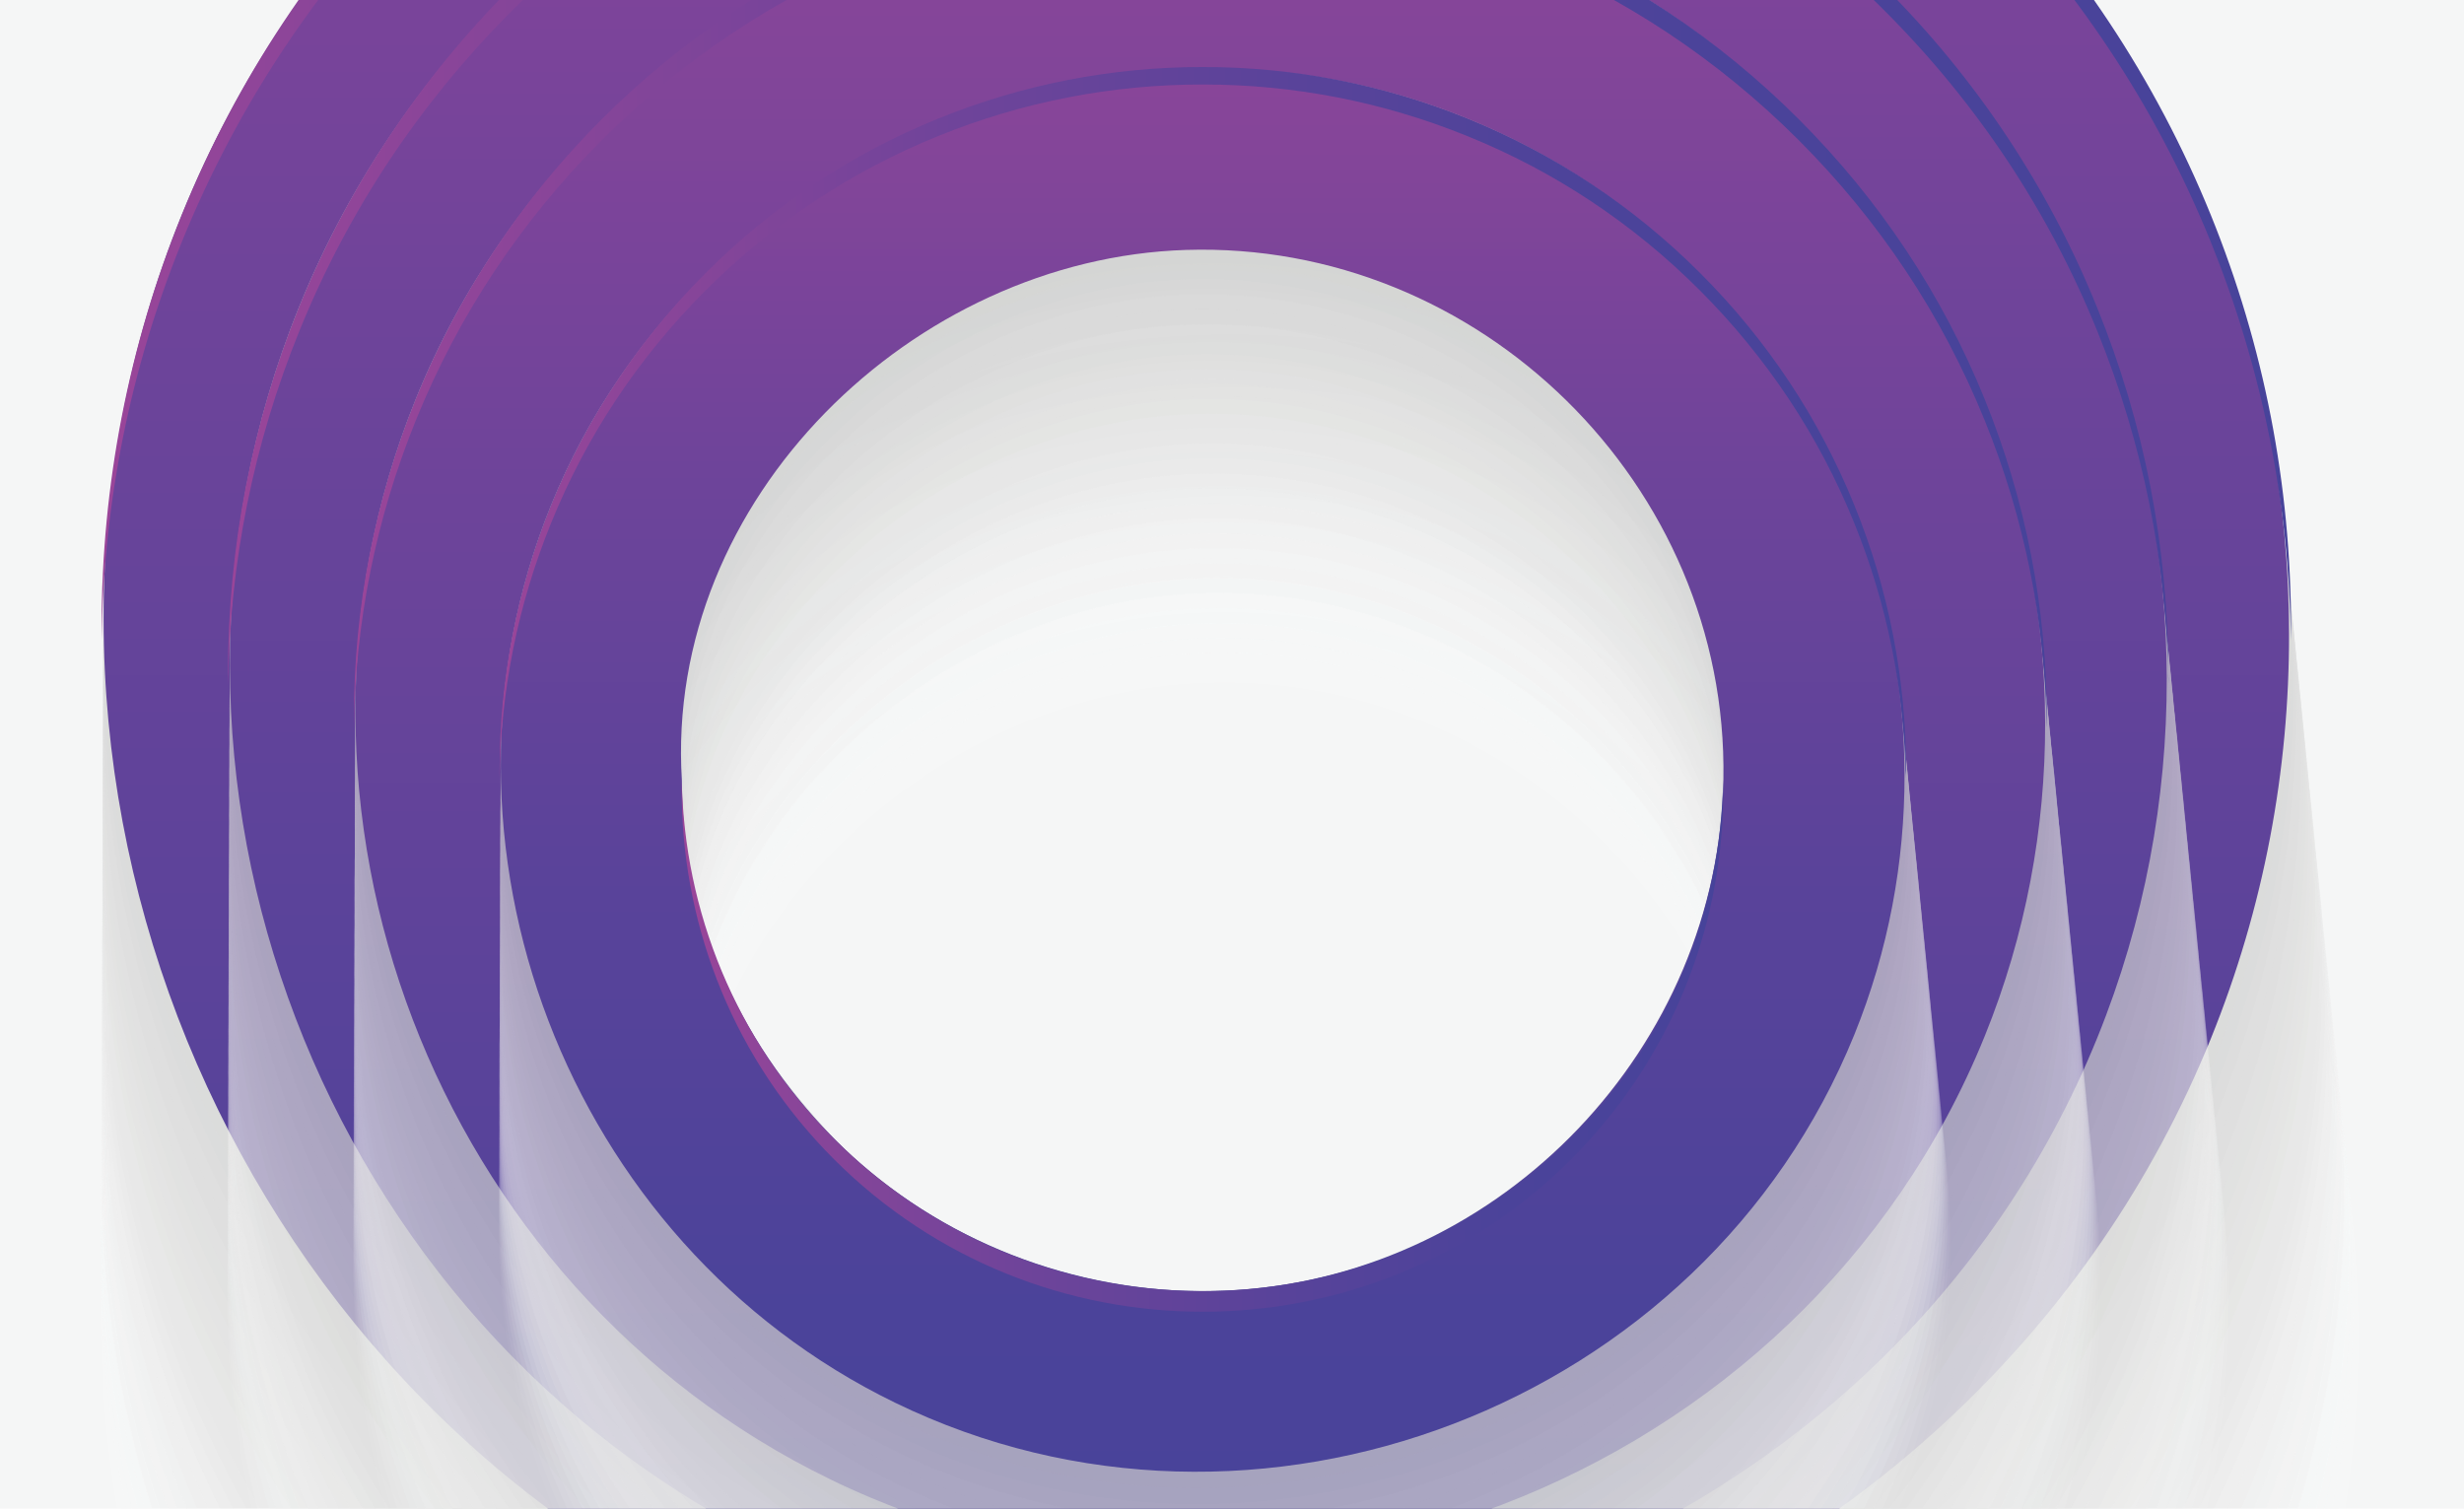 <?xml version="1.0" encoding="utf-8"?>
<!-- Generator: Adobe Illustrator 25.2.0, SVG Export Plug-In . SVG Version: 6.00 Build 0)  -->
<svg version="1.1" id="Layer_1" xmlns="http://www.w3.org/2000/svg" xmlns:xlink="http://www.w3.org/1999/xlink" x="0px" y="0px"
	 viewBox="0 0 1960 1200" style="enable-background:new 0 0 1960 1200;" xml:space="preserve">
<style type="text/css">
	.st0{fill:#F5F6F6;}
	.st1{clip-path:url(#SVGID_2_);}
	.st2{opacity:0.68;}
	.st3{fill:#FFFFFF;fill-opacity:0;}
	.st4{opacity:3.225800e-02;fill:#FFFFFF;enable-background:new    ;}
	.st5{opacity:6.451600e-02;fill:#FDFEFF;enable-background:new    ;}
	.st6{opacity:9.677400e-02;fill:#FAFBFC;enable-background:new    ;}
	.st7{opacity:0.129;fill:#F7F8F8;enable-background:new    ;}
	.st8{opacity:0.161;fill:#F7F8F8;enable-background:new    ;}
	.st9{opacity:0.194;fill:#F5F6F6;enable-background:new    ;}
	.st10{opacity:0.226;fill:#F3F3F3;enable-background:new    ;}
	.st11{opacity:0.258;fill:#F3F3F3;enable-background:new    ;}
	.st12{opacity:0.29;fill:#F1F0F0;enable-background:new    ;}
	.st13{opacity:0.323;fill:#F0EFEF;enable-background:new    ;}
	.st14{opacity:0.355;fill:#EDEDEE;enable-background:new    ;}
	.st15{opacity:0.387;fill:#EBEBEB;enable-background:new    ;}
	.st16{opacity:0.419;fill:#EAEAEA;enable-background:new    ;}
	.st17{opacity:0.452;fill:#E9E8E8;enable-background:new    ;}
	.st18{opacity:0.484;fill:#E6E6E5;enable-background:new    ;}
	.st19{opacity:0.516;fill:#E5E5E5;enable-background:new    ;}
	.st20{opacity:0.548;fill:#E3E3E3;enable-background:new    ;}
	.st21{opacity:0.581;fill:#E1E2E1;enable-background:new    ;}
	.st22{opacity:0.613;fill:#E0E1E0;enable-background:new    ;}
	.st23{opacity:0.645;fill:#DFDFDE;enable-background:new    ;}
	.st24{opacity:0.677;fill:#DCDCDC;enable-background:new    ;}
	.st25{opacity:0.71;fill:#DCDBDB;enable-background:new    ;}
	.st26{opacity:0.742;fill:#D9D9D8;enable-background:new    ;}
	.st27{opacity:0.774;fill:#D8D9D8;enable-background:new    ;}
	.st28{opacity:0.806;fill:#D7D6D6;enable-background:new    ;}
	.st29{opacity:0.839;fill:#D4D4D4;enable-background:new    ;}
	.st30{opacity:0.871;fill:#D3D3D3;enable-background:new    ;}
	.st31{opacity:0.903;fill:#D2D2D2;enable-background:new    ;}
	.st32{opacity:0.935;fill:#CFD0D0;enable-background:new    ;}
	.st33{opacity:0.968;fill:#CFCFCE;enable-background:new    ;}
	.st34{fill:#CCCCCC;}
	.st35{fill:url(#SVGID_3_);}
	.st36{fill:#FFFFFF;}
	.st37{fill:url(#SVGID_4_);}
	.st38{fill:url(#SVGID_5_);}
	.st39{fill:url(#SVGID_6_);}
	.st40{fill:url(#SVGID_7_);}
	.st41{fill:url(#SVGID_8_);}
	.st42{fill:url(#SVGID_9_);}
	.st43{fill:url(#SVGID_10_);}
	.st44{fill:url(#SVGID_11_);}
</style>
<rect y="-7" class="st0" width="1960" height="1219.1"/>
<g>
	<defs>
		<rect id="SVGID_1_" y="-7" width="1960" height="1219.1"/>
	</defs>
	<clipPath id="SVGID_2_">
		<use xlink:href="#SVGID_1_"  style="overflow:visible;"/>
	</clipPath>
	<g class="st1">
		<g class="st2">
			<path class="st3" d="M312.2,1107.6c-22.6-360.8,297.3-669,646.4-680.1c376.1-12,695.5,301.1,689.3,678.4
				c-5.7,343.8-282.4,633.7-625.1,655.5c-174.5,11.1-350.1-47.8-481.9-162.9C437.9,1508.7,259.3,1261.1,312.2,1107.6z
				 M1815.6,1434.1c175.7-433.5-19.8-944-441.4-1150.4C913,57.9,337.4,279.7,144.4,755.6c-175.5,432.6,19.5,945.3,441.4,1150.4
				C1047.6,2130.5,1622.1,1911.1,1815.6,1434.1z"/>
			<path class="st4" d="M312,1088.4C289.4,727.9,609,420.1,957.7,409c375.7-11.9,694.7,300.8,688.5,677.7
				c-5.7,343.5-282.1,633-624.4,654.7c-174.3,11.1-349.7-47.8-481.4-162.7C437.5,1489,259.2,1241.7,312,1088.4z M1813.8,1414.5
				c175.5-433-19.8-942.9-440.9-1149.1c-460.6-225.5-1035.6-4-1228.5,471.4c-175.3,432.1,19.4,944.3,440.9,1149.1
				C1046.6,2110.1,1620.4,1891,1813.8,1414.5z"/>
			<path class="st5" d="M311.8,1069.1c-22.5-360,296.7-667.5,645-678.6c375.3-11.9,694,300.4,687.7,676.9
				c-5.7,343.1-281.7,632.3-623.7,654c-174.1,11.1-349.3-47.7-480.8-162.5C437.2,1469.3,259.1,1222.2,311.8,1069.1z M1811.9,1394.9
				C1987.3,962.3,1792.1,453,1371.5,247C911.4,21.7,337,243,144.4,717.9c-175.1,431.6,19.4,943.2,440.4,1147.9
				C1045.6,2089.7,1618.8,1870.8,1811.9,1394.9z"/>
			<path class="st6" d="M311.6,1049.8C289.1,690.2,608,383.1,955.9,372c374.9-11.9,693.2,300.1,687,676.2
				c-5.7,342.7-281.4,631.6-623,653.3c-173.9,11.1-348.9-47.7-480.3-162.3C436.9,1449.6,259,1202.8,311.6,1049.8z M1810.1,1375.2
				c175.2-432.1-19.8-940.8-439.9-1146.6C910.5,3.6,336.8,224.7,144.4,699c-174.9,431.1,19.4,942.2,439.9,1146.6
				C1044.6,2069.3,1617.2,1850.7,1810.1,1375.2z"/>
			<path class="st7" d="M311.4,1030.6c-22.5-359.2,296-666,643.6-677.1c374.5-11.9,692.4,299.8,686.2,675.4
				c-5.7,342.3-281.1,630.9-622.3,652.6c-173.7,11-348.5-47.6-479.8-162.1C436.6,1429.9,258.8,1183.4,311.4,1030.6z M1808.2,1355.6
				c175-431.6-19.7-939.8-439.5-1145.3c-459-224.8-1032.1-3.9-1224.3,469.8c-174.7,430.7,19.4,941.2,439.5,1145.3
				C1043.6,2048.9,1615.5,1830.5,1808.2,1355.6z"/>
			<path class="st8" d="M311.2,1011.3C288.8,652.5,606.9,346.1,954.1,335c374-11.9,691.7,299.4,685.4,674.7
				c-5.7,341.9-280.8,630.2-621.7,651.8c-173.5,11-348.1-47.6-479.2-162C436.2,1410.2,258.7,1164,311.2,1011.3z M1806.4,1336
				c174.8-431.1-19.7-938.8-439-1144c-458.6-224.5-1031-3.9-1223,469.3c-174.5,430.2,19.4,940.1,439,1144
				C1042.6,2028.6,1613.9,1810.4,1806.4,1336z"/>
			<path class="st9" d="M311.1,992.1c-22.4-358.4,295.4-664.5,642.2-675.5c373.6-11.9,690.9,299.1,684.7,673.9
				c-5.7,341.6-280.5,629.5-621,651.1c-173.3,11-347.8-47.5-478.7-161.8C435.9,1390.5,258.6,1144.5,311.1,992.1z M1804.5,1316.4
				c174.6-430.6-19.7-937.7-438.5-1142.8C908-50.7,336.1,169.7,144.4,642.4c-174.3,429.7,19.3,939.1,438.5,1142.8
				C1041.6,2008.2,1612.3,1790.3,1804.5,1316.4z"/>
			<path class="st10" d="M310.9,972.8c-22.4-358,295-663.8,641.4-674.8c373.2-11.9,690.1,298.8,683.9,673.2
				c-5.7,341.2-280.2,628.8-620.3,650.4c-173.2,11-347.4-47.5-478.2-161.6C435.6,1370.9,258.5,1125.1,310.9,972.8z M1802.7,1296.8
				c174.4-430.1-19.7-936.7-438-1141.5c-457.6-224.1-1028.8-4-1220.3,468.2c-174.1,429.2,19.3,938,438,1141.5
				C1040.6,1987.8,1610.6,1770.1,1802.7,1296.8z"/>
			<path class="st11" d="M310.7,953.6c-22.4-357.6,294.7-663,640.7-674c372.8-11.8,689.4,298.4,683.2,672.4
				c-5.6,340.8-279.9,628.1-619.6,649.7c-173,11-347-47.4-477.7-161.4C435.3,1351.2,258.3,1105.7,310.7,953.6z M1800.8,1277.2
				C1975,847.5,1781.1,341.6,1363.3,137c-457-223.9-1027.6-4-1218.9,467.7c-173.9,428.7,19.3,937,437.5,1140.2
				C1039.6,1967.4,1609,1750,1800.8,1277.2z"/>
			<path class="st12" d="M310.5,934.3C288.2,577.1,604.9,272,950.5,261c372.4-11.8,688.6,298.1,682.4,671.7
				c-5.6,340.4-279.6,627.4-618.9,648.9c-172.8,11-346.6-47.3-477.1-161.2C435,1331.5,258.2,1086.3,310.5,934.3z M1799,1257.6
				c174-429.2-19.6-934.6-437-1139C905.4-105,335.5,114.7,144.4,585.8c-173.7,428.3,19.3,935.9,437,1139
				C1038.6,1947,1607.4,1729.8,1799,1257.6z"/>
			<path class="st13" d="M310.3,915.1C288,558.2,604.4,253.5,949.6,242.5c372-11.8,687.8,297.8,681.6,670.9
				c-5.6,340-279.3,626.7-618.2,648.2c-172.6,11-346.2-47.3-476.6-161.1C434.6,1311.8,258.1,1066.8,310.3,915.1z M1797.2,1237.9
				c173.8-428.7-19.6-933.5-436.5-1137.7C904.6-123.1,335.3,96.3,144.4,567c-173.6,427.8,19.3,934.9,436.5,1137.7
				C1037.6,1926.6,1605.8,1709.7,1797.2,1237.9z"/>
			<path class="st14" d="M310.1,895.8C287.8,539.4,603.9,235,948.7,224c371.6-11.8,687.1,297.4,680.9,670.2
				c-5.6,339.7-278.9,626-617.5,647.5c-172.4,11-345.8-47.2-476.1-160.9C434.3,1292.1,258,1047.4,310.1,895.8z M1795.3,1218.3
				c173.6-428.2-19.6-932.5-436-1136.4C903.7-141.2,335.1,78,144.4,548.1c-173.4,427.3,19.2,933.8,436,1136.4
				C1036.6,1906.2,1604.1,1689.6,1795.3,1218.3z"/>
			<path class="st15" d="M310,876.6c-22.3-356,293.4-660.1,637.9-671C1319,193.8,1634.2,502.7,1628,875
				c-5.6,339.3-278.6,625.3-616.8,646.8c-172.2,10.9-345.4-47.2-475.5-160.7C434,1272.4,257.8,1028,310,876.6z M1793.5,1198.7
				c173.4-427.7-19.6-931.5-435.6-1135.2c-455-222.8-1023-3.9-1213.5,465.7C-28.8,956.1,163.6,1462,579.9,1664.4
				C1035.6,1885.9,1602.5,1669.4,1793.5,1198.7z"/>
			<path class="st16" d="M309.8,857.3C287.5,501.7,602.9,198,946.9,187c370.7-11.8,685.5,296.8,679.4,668.7
				c-5.6,338.9-278.3,624.6-616.1,646.1c-172,10.9-345-47.1-475-160.5C433.7,1252.7,257.7,1008.6,309.8,857.3z M1791.6,1179.1
				c173.2-427.3-19.5-930.4-435.1-1133.9C902-177.3,334.7,41.3,144.4,510.4c-173,426.4,19.2,931.8,435.1,1133.9
				C1034.7,1865.5,1600.9,1649.3,1791.6,1179.1z"/>
			<path class="st17" d="M309.6,838.1C287.4,482.8,602.3,179.4,946,168.5c370.3-11.8,684.7,296.4,678.6,667.9
				c-5.6,338.5-278,623.9-615.4,645.3c-171.8,10.9-344.7-47.1-474.5-160.3C433.3,1233,257.6,989.2,309.6,838.1z M1789.8,1159.5
				c173-426.8-19.5-929.4-434.6-1132.6C901.2-195.4,334.5,23,144.4,491.5C-28.4,917.4,163.5,1422.2,579,1624.1
				C1033.7,1845.1,1599.2,1629.1,1789.8,1159.5z"/>
			<path class="st18" d="M309.4,818.8C287.2,464,601.8,160.9,945.1,150c369.9-11.8,684,296.1,677.8,667.2
				c-5.6,338.1-277.7,623.2-614.8,644.6c-171.6,10.9-344.3-47-473.9-160.2C433,1213.3,257.5,969.7,309.4,818.8z M1787.9,1139.9
				c172.8-426.3-19.5-928.3-434.1-1131.3c-453.5-222.1-1019.6-4-1209.4,464C-28.2,898,163.5,1402.3,578.5,1604
				C1032.7,1824.7,1597.6,1609,1787.9,1139.9z"/>
			<path class="st19" d="M309.2,799.5c-22.2-354.4,292.1-657.1,635-668c369.5-11.7,683.2,295.8,677.1,666.4
				c-5.6,337.8-277.4,622.5-614.1,643.9c-171.4,10.9-343.9-47-473.4-160C432.7,1193.6,257.3,950.3,309.2,799.5z M1786.1,1120.3
				C1958.7,694.4,1766.6,193,1352.5-9.8C899.5-231.6,334-13.7,144.4,453.8C-28,878.7,163.5,1382.4,578,1583.8
				C1031.7,1804.3,1596,1588.9,1786.1,1120.3z"/>
			<path class="st20" d="M309,780.3c-22.2-354,291.8-656.4,634.3-667.3c369.1-11.7,682.4,295.4,676.3,665.7
				c-5.6,337.4-277.1,621.8-613.4,643.2c-171.2,10.9-343.5-46.9-472.9-159.8C432.4,1173.9,257.2,930.9,309,780.3z M1784.2,1100.6
				c172.4-425.4-19.5-926.2-433.1-1128.8C898.6-249.7,333.8-32,144.4,434.9c-172.2,424.4,19.1,927.6,433.1,1128.8
				C1030.7,1783.9,1594.3,1568.7,1784.2,1100.6z"/>
			<path class="st21" d="M308.9,761C286.7,407.4,600.3,105.4,942.4,94.5c368.6-11.7,681.7,295.1,675.5,664.9
				c-5.6,337-276.8,621.1-612.7,642.4c-171,10.9-343.1-46.9-472.3-159.6C432.1,1154.2,257.1,911.5,308.9,761z M1782.4,1081
				c172.2-424.9-19.4-925.2-432.6-1127.5C897.8-267.8,333.6-50.4,144.4,416c-172,424,19.1,926.5,432.6,1127.5
				C1029.7,1763.6,1592.7,1548.6,1782.4,1081z"/>
			<path class="st22" d="M308.7,741.8C286.6,388.6,599.8,86.9,941.5,76c368.2-11.7,680.9,294.8,674.8,664.2
				c-5.6,336.6-276.4,620.4-612,641.7c-170.8,10.9-342.7-46.8-471.8-159.4C431.7,1134.5,257,892,308.7,741.8z M1780.6,1061.4
				c172-424.4-19.4-924.2-432.1-1126.3c-451.5-221.1-1015-3.9-1204,462c-171.8,423.5,19.1,925.5,432.1,1126.3
				C1028.7,1743.2,1591.1,1528.4,1780.6,1061.4z"/>
			<path class="st23" d="M308.5,722.5c-22.1-352.8,290.8-654.2,632.2-665c367.8-11.7,680.1,294.5,674,663.4
				c-5.6,336.2-276.1,619.7-611.3,641c-170.6,10.9-342.3-46.8-471.3-159.3C431.4,1114.8,256.8,872.6,308.5,722.5z M1778.7,1041.8
				c171.9-423.9-19.4-923.1-431.7-1125C896.1-304,333.2-87.1,144.4,378.3c-171.6,423,19,924.4,431.7,1125
				C1027.7,1722.8,1589.5,1508.3,1778.7,1041.8z"/>
			<path class="st24" d="M308.3,703.3C286.2,350.8,598.8,49.8,939.8,39c367.4-11.7,679.4,294.1,673.3,662.7
				c-5.6,335.9-275.8,619-610.6,640.3c-170.5,10.8-342-46.7-470.7-159.1C431.1,1095.1,256.7,853.2,308.3,703.3z M1776.9,1022.2
				c171.7-423.4-19.4-922.1-431.2-1123.7C895.3-322.1,333-105.4,144.4,359.4C-27,782,163.4,1282.8,575.6,1483.1
				C1026.7,1702.4,1587.8,1488.1,1776.9,1022.2z"/>
			<path class="st25" d="M308.1,684c-22-352,290.1-652.7,630.7-663.5c367-11.7,678.6,293.8,672.5,661.9
				c-5.6,335.5-275.5,618.3-609.9,639.5c-170.3,10.8-341.6-46.7-470.2-158.9C430.8,1075.4,256.6,833.8,308.1,684z M1775,1002.6
				c171.5-423-19.3-921-430.7-1122.4C894.4-340.2,332.8-123.7,144.4,340.6c-171.2,422,19,922.4,430.7,1122.4
				C1025.7,1682,1586.2,1468,1775,1002.6z"/>
			<path class="st26" d="M307.9,664.8C285.9,313.1,597.7,12.8,938,2c366.6-11.7,677.8,293.5,671.7,661.2
				c-5.6,335.1-275.2,617.6-609.2,638.8c-170.1,10.8-341.2-46.6-469.7-158.7C430.4,1055.7,256.5,814.3,307.9,664.8z M1773.2,982.9
				c171.3-422.5-19.3-920-430.2-1121.2c-449.4-220-1010.4-3.8-1198.6,460c-171,421.6,19,921.3,430.2,1121.2
				C1024.7,1661.6,1584.6,1447.9,1773.2,982.9z"/>
			<path class="st27" d="M307.8,645.5c-22-351.2,289.5-651.2,629.3-662c366.1-11.6,677.1,293.1,671,660.4
				c-5.5,334.7-274.9,616.9-608.5,638.1c-169.9,10.8-340.8-46.6-469.1-158.5C430.1,1036,256.3,794.9,307.8,645.5z M1771.3,963.3
				c171.1-422-19.3-918.9-429.7-1119.9C892.7-376.4,332.3-160.4,144.4,302.8c-170.8,421.1,19,920.3,429.7,1119.9
				C1023.7,1641.3,1582.9,1427.7,1771.3,963.3z"/>
			<path class="st28" d="M307.6,626.3C285.6,275.4,596.7-24.2,936.2-35c365.7-11.6,676.3,292.8,670.2,659.7
				c-5.5,334.3-274.6,616.2-607.8,637.4c-169.7,10.8-340.4-46.5-468.6-158.4C429.8,1016.3,256.2,775.5,307.6,626.3z M1769.5,943.7
				c170.9-421.5-19.3-917.9-429.2-1118.6C891.9-394.5,332.1-178.8,144.4,284c-170.6,420.6,18.9,919.2,429.2,1118.6
				C1022.7,1620.9,1581.3,1407.6,1769.5,943.7z"/>
			<path class="st29" d="M307.4,607C285.5,256.6,596.2-42.7,935.3-53.5c365.3-11.6,675.5,292.5,669.5,658.9
				c-5.5,334-274.3,615.5-607.2,636.6c-169.5,10.8-340-46.4-468.1-158.2C429.5,996.6,256.1,756.1,307.4,607z M1767.6,924.1
				c170.7-421-19.3-916.9-428.7-1117.4C891-412.6,331.9-197.1,144.4,265.1C-26,685.3,163.3,1183.3,573.1,1382.5
				C1021.7,1600.5,1579.7,1387.4,1767.6,924.1z"/>
			<path class="st30" d="M307.2,587.8c-21.9-350,288.5-649,627.2-659.8c364.9-11.6,674.8,292.1,668.7,658.2
				c-5.5,333.6-273.9,614.8-606.5,635.9c-169.3,10.8-339.6-46.4-467.5-158C429.2,976.9,256,736.7,307.2,587.8z M1765.8,904.5
				c170.5-420.6-19.2-915.8-428.2-1116.1C890.2-430.7,331.7-215.4,144.4,246.3C-25.9,666,163.3,1163.4,572.6,1362.4
				C1020.7,1580.1,1578,1367.3,1765.8,904.5z"/>
			<path class="st31" d="M307,568.5c-21.9-349.6,288.1-648.3,626.4-659c364.5-11.6,674,291.8,667.9,657.4
				c-5.5,333.2-273.6,614.1-605.8,635.2c-169.1,10.8-339.2-46.3-467-157.8C428.8,957.2,255.8,717.2,307,568.5z M1763.9,884.9
				c170.3-420.1-19.2-914.8-427.8-1114.8C889.3-448.7,331.5-233.8,144.4,227.4c-170.1,419.2,18.9,916.1,427.8,1114.8
				C1019.7,1559.7,1576.4,1347.2,1763.9,884.9z"/>
			<path class="st32" d="M306.8,549.2C285,200,594.7-98.3,932.6-109c364.1-11.6,673.2,291.5,667.2,656.7
				c-5.5,332.8-273.3,613.4-605.1,634.5c-168.9,10.7-338.9-46.3-466.5-157.6C428.5,937.5,255.7,697.8,306.8,549.2z M1762.1,865.3
				c170.1-419.6-19.2-913.7-427.3-1113.5C888.5-466.8,331.3-252.1,144.4,208.5c-169.9,418.7,18.8,915,427.3,1113.5
				C1018.7,1539.3,1574.8,1327,1762.1,865.3z"/>
			<path class="st33" d="M306.7,530c-21.8-348.8,287.5-646.8,625-657.5c363.7-11.6,672.5,291.1,666.4,655.9
				c-5.5,332.4-273,612.7-604.4,633.7c-168.7,10.7-338.5-46.2-465.9-157.5C428.2,917.8,255.6,678.4,306.7,530z M1760.3,845.6
				c169.9-419.1-19.2-912.7-426.8-1112.3C887.6-484.9,331.1-270.5,144.4,189.7c-169.7,418.2,18.8,914,426.8,1112.3
				C1017.7,1519,1573.1,1306.9,1760.3,845.6z"/>
			<path class="st34" d="M306.5,510.7c-21.8-348.4,287.2-646,624.3-656.8c363.2-11.5,671.7,290.8,665.6,655.2
				c-5.5,332.1-272.7,612-603.7,633c-168.5,10.7-338.1-46.2-465.4-157.3C427.9,898.1,255.5,659,306.5,510.7z M1758.4,826
				c169.7-418.6-19.2-911.6-426.3-1111C886.8-503,330.9-288.8,144.4,170.8c-169.5,417.7,18.8,913,426.3,1111
				C1016.7,1498.6,1571.5,1286.7,1758.4,826z"/>
		</g>
		<g>
			
				<linearGradient id="SVGID_3_" gradientUnits="userSpaceOnUse" x1="-2472.168" y1="3586.134" x2="-643.351" y2="1757.317" gradientTransform="matrix(0.707 0.707 0.707 -0.707 163.929 3660.381)">
				<stop  offset="0" style="stop-color:#9A4599"/>
				<stop  offset="9.081334e-02" style="stop-color:#8C4599"/>
				<stop  offset="0.331" style="stop-color:#6E449A"/>
				<stop  offset="0.566" style="stop-color:#59439A"/>
				<stop  offset="0.792" style="stop-color:#4B439A"/>
				<stop  offset="1" style="stop-color:#47439A"/>
			</linearGradient>
			<path class="st35" d="M1758.6,826.2c169.7-418.6-19.2-911.6-426.3-1111C887-502.8,331.1-288.6,144.6,171
				c-169.5,417.7,18.8,913,426.3,1111C1016.9,1498.8,1571.7,1286.9,1758.6,826.2z M306.7,510.9c-21.8-348.4,287.2-646,624.3-656.8
				c363.2-11.5,671.7,290.8,665.6,655.2c-5.5,332.1-272.7,612-603.7,633C824.4,1153,654.8,1096.1,527.5,985
				C428.1,898.3,255.6,659.1,306.7,510.9z"/>
			<path class="st36" d="M1408,980.5c-251.6,251.6-661.1,251.6-912.7,0c-123.1-123.1-186-283.9-188.6-445.6
				c-0.1-7.9-0.1-15.8,0-23.7c3.1,161.1,65.9,321.2,188.6,443.8c251.6,251.6,661.1,251.6,912.7,0
				c122.6-122.6,185.5-282.8,188.6-443.9c0.1,7.9,0.2,15.8,0,23.7C1593.9,696.5,1531.1,857.4,1408,980.5z"/>
			<linearGradient id="SVGID_4_" gradientUnits="userSpaceOnUse" x1="80.8" y1="68.5" x2="1822.4" y2="68.5">
				<stop  offset="0" style="stop-color:#9A4599"/>
				<stop  offset="9.081334e-02" style="stop-color:#8C4599"/>
				<stop  offset="0.331" style="stop-color:#6E449A"/>
				<stop  offset="0.566" style="stop-color:#59439A"/>
				<stop  offset="0.792" style="stop-color:#4B439A"/>
				<stop  offset="1" style="stop-color:#47439A"/>
			</linearGradient>
			<path class="st37" d="M1822.3,509.2c-1.4-109.2-22.8-215.7-63.7-316.7c-43.8-108.1-108.2-205-191.3-288.1
				c-83.1-83.1-180-147.4-288.1-191.3c-104.3-42.3-214.6-63.8-327.6-63.8c-113.1,0-223.3,21.5-327.6,63.8
				C515.9-243.1,419-178.7,335.9-95.6s-147.4,180-191.3,288.1c-41,101-62.4,207.5-63.7,316.7c0-3.5-0.1-7-0.1-10.6
				c0-113.1,21.5-223.3,63.8-327.6C188.4,62.9,252.8-34,335.9-117.1s180-147.4,288.1-191.3c104.4-42.3,214.6-63.8,327.6-63.8
				s223.3,21.5,327.6,63.8c108.1,43.8,205,108.2,288.1,191.3s147.4,180,191.3,288.1c42.3,104.3,63.8,214.6,63.8,327.6
				C1822.4,502.1,1822.4,505.7,1822.3,509.2z"/>
		</g>
	</g>
	<g class="st1">
		<g class="st2">
			<path class="st3" d="M386.5,1074.6c-20-319.8,263.5-592.9,572.9-602.7c333.3-10.6,616.4,266.8,610.8,601.2
				c-5.1,304.7-250.2,561.6-554,580.9c-154.7,9.8-310.2-42.4-427.1-144.3C497.9,1430.1,339.7,1210.6,386.5,1074.6z M1718.9,1363.9
				c155.7-384.2-17.6-836.6-391.2-1019.5C919,144.3,408.9,340.9,237.8,762.7C82.3,1146,255,1600.4,629,1782.2
				C1038.3,1981.1,1547.4,1786.7,1718.9,1363.9z"/>
			<path class="st4" d="M386.3,1057.5c-20-319.4,263.2-592.2,572.3-602c333-10.6,615.7,266.6,610.2,600.6
				c-5,304.4-250,561-553.4,580.3c-154.5,9.8-309.9-42.3-426.6-144.2C497.6,1412.6,339.6,1193.4,386.3,1057.5z M1717.3,1346.6
				c155.6-383.8-17.6-835.7-390.8-1018.4C918.3,128.3,408.7,324.7,237.8,746C82.4,1128.9,255,1582.8,628.5,1764.3
				C1037.4,1963,1545.9,1768.9,1717.3,1346.6z"/>
			<path class="st5" d="M386.2,1040.5c-20-319.1,262.9-591.5,571.6-601.4c332.6-10.6,615,266.3,609.5,599.9
				c-5,304-249.7,560.3-552.8,579.6c-154.3,9.8-309.6-42.3-426.1-144C497.3,1395.2,339.5,1176.2,386.2,1040.5z M1715.6,1329.2
				c155.4-383.3-17.5-834.7-390.3-1017.3c-407.8-199.7-916.8-3.5-1087.5,417.3C82.6,1111.7,255,1565.1,628.1,1746.5
				C1036.5,1945,1544.5,1751,1715.6,1329.2z"/>
			<path class="st6" d="M386,1023.4c-19.9-318.7,262.6-590.9,571-600.7c332.2-10.6,614.3,266,608.8,599.2
				c-5,303.7-249.4,559.7-552.2,579c-154.1,9.8-309.2-42.2-425.7-143.9C497,1377.7,339.3,1159,386,1023.4z M1714,1311.8
				c155.2-382.9-17.5-833.8-389.9-1016.1C916.8,96.2,408.3,292.2,237.8,712.5c-155,382.1,17.2,835,389.9,1016.1
				C1035.6,1926.9,1543,1733.2,1714,1311.8z"/>
			<path class="st7" d="M385.9,1006.4c-19.9-318.3,262.4-590.2,570.4-600c331.9-10.5,613.7,265.7,608.1,598.6
				c-5,303.4-249.1,559.1-551.5,578.3c-154,9.8-308.9-42.2-425.2-143.7C496.8,1360.3,339.2,1141.8,385.9,1006.4z M1712.4,1294.4
				c155.1-382.5-17.5-832.9-389.5-1015C916,80.2,408.1,275.9,237.8,695.8C83,1077.4,255,1529.9,627.3,1710.8
				C1034.7,1908.9,1541.6,1715.3,1712.4,1294.4z"/>
			<path class="st8" d="M385.7,989.3c-19.9-318,262.1-589.6,569.7-599.4c331.5-10.5,613,265.4,607.5,597.9
				c-5,303-248.9,558.5-550.9,577.7c-153.8,9.8-308.5-42.1-424.7-143.5C496.5,1342.8,339.1,1124.6,385.7,989.3z M1710.7,1277
				c154.9-382.1-17.5-832-389-1013.9C915.3,64.1,408,259.6,237.8,679c-154.7,381.3,17.2,833.2,389,1014
				C1033.9,1890.8,1540.2,1697.5,1710.7,1277z"/>
			<path class="st9" d="M385.5,972.2c-19.9-317.6,261.8-588.9,569.1-598.7c331.1-10.5,612.3,265.1,606.8,597.3
				c-5,302.7-248.6,557.9-550.3,577c-153.6,9.8-308.2-42.1-424.3-143.4C496.2,1325.4,339,1107.3,385.5,972.2z M1709.1,1259.6
				c154.7-381.6-17.5-831-388.6-1012.8C914.5,48,407.8,243.3,237.8,662.3c-154.5,380.8,17.1,832.2,388.6,1012.8
				C1033,1872.7,1538.7,1679.6,1709.1,1259.6z"/>
			<path class="st10" d="M385.4,955.2c-19.9-317.3,261.5-588.3,568.5-598c330.8-10.5,611.6,264.8,606.1,596.6
				c-5,302.4-248.3,557.2-549.7,576.4c-153.5,9.8-307.8-42.1-423.8-143.2C495.9,1307.9,338.9,1090.1,385.4,955.2z M1707.5,1242.3
				C1862,861.1,1690,412.2,1319.3,230.6C913.8,32,407.6,227.1,237.8,645.6C83.5,1026,254.9,1476.9,626,1657.3
				C1032.1,1854.7,1537.3,1661.8,1707.5,1242.3z"/>
			<path class="st11" d="M385.2,938.1C365.4,621.2,646.4,350.5,953,340.7c330.4-10.5,610.9,264.5,605.4,595.9
				c-5,302-248,556.6-549.1,575.8c-153.3,9.7-307.5-42-423.3-143.1C495.6,1290.5,338.8,1072.9,385.2,938.1z M1705.8,1224.9
				c154.4-380.8-17.4-829.2-387.7-1010.5C913,16,407.4,210.9,237.8,628.9c-154.2,380,17.1,830.4,387.7,1010.5
				C1031.2,1836.6,1535.8,1643.9,1705.8,1224.9z"/>
			<path class="st12" d="M385,921c-19.8-316.6,260.9-587,567.2-596.7c330-10.5,610.3,264.2,604.8,595.3
				c-5,301.7-247.8,556-548.5,575.1c-153.1,9.7-307.2-42-422.8-142.9C495.3,1273,338.7,1055.7,385,921z M1704.2,1207.5
				c154.2-380.4-17.4-828.3-387.3-1009.4C912.3,0,407.2,194.6,237.8,612.2c-154,379.5,17.1,829.5,387.3,1009.4
				C1030.3,1818.5,1534.4,1626.1,1704.2,1207.5z"/>
			<path class="st13" d="M384.9,904c-19.8-316.2,260.6-586.3,566.6-596c329.6-10.5,609.6,263.9,604.1,594.6
				c-5,301.4-247.5,555.4-547.9,574.5c-152.9,9.7-306.8-41.9-422.4-142.7C495,1255.5,338.6,1038.5,384.9,904z M1702.6,1190.1
				c154-379.9-17.4-827.3-386.9-1008.3C911.5-16,407,178.4,237.8,595.5C84,974.6,254.9,1424,624.7,1603.7
				C1029.4,1800.5,1532.9,1608.2,1702.6,1190.1z"/>
			<path class="st14" d="M384.7,886.9C364.9,571,645,301.3,950.6,291.6c329.3-10.5,608.9,263.6,603.4,593.9
				c-5,301-247.2,554.8-547.3,573.8c-152.8,9.7-306.5-41.9-421.9-142.6C494.8,1238.1,338.5,1021.3,384.7,886.9z M1700.9,1172.7
				c153.9-379.5-17.4-826.4-386.4-1007.1C910.8-32.1,406.8,162.1,237.8,578.7c-153.6,378.7,17,827.6,386.4,1007.1
				C1028.6,1782.4,1531.5,1590.4,1700.9,1172.7z"/>
			<path class="st15" d="M384.6,869.9c-19.8-315.5,260-585,565.3-594.7c328.9-10.5,608.2,263.3,602.7,593.3
				c-5,300.7-246.9,554.1-546.7,573.2c-152.6,9.7-306.1-41.8-421.4-142.4C494.5,1220.6,338.4,1004.1,384.6,869.9z M1699.3,1155.4
				c153.7-379.1-17.3-825.5-386-1006C910-48.1,406.6,145.9,237.8,562c-153.5,378.3,17,826.7,386,1006
				C1027.7,1764.3,1530,1572.5,1699.3,1155.4z"/>
			<path class="st16" d="M384.4,852.8c-19.7-315.2,259.7-584.3,564.7-594c328.5-10.4,607.5,263,602.1,592.6
				c-5,300.3-246.7,553.5-546,572.6c-152.4,9.7-305.8-41.8-421-142.3C494.2,1203.2,338.2,986.9,384.4,852.8z M1697.6,1138
				c153.5-378.7-17.3-824.6-385.6-1004.9C909.3-64.1,406.5,129.6,237.8,545.3c-153.3,377.8,17,825.7,385.6,1004.9
				C1026.8,1746.3,1528.6,1554.7,1697.6,1138z"/>
			<path class="st17" d="M384.2,835.7c-19.7-314.8,259.4-583.7,564-593.4c328.2-10.4,606.8,262.7,601.4,591.9
				c-5,300-246.4,552.9-545.4,571.9c-152.3,9.7-305.4-41.7-420.5-142.1C493.9,1185.7,338.1,969.6,384.2,835.7z M1696,1120.6
				c153.3-378.2-17.3-823.6-385.1-1003.8c-402.4-197-904.6-3.5-1073.1,411.8C84.7,906,254.8,1353.4,623,1532.3
				C1025.9,1728.2,1527.2,1536.8,1696,1120.6z"/>
			<path class="st18" d="M384.1,818.7c-19.7-314.5,259.2-583,563.4-592.7c327.8-10.4,606.2,262.4,600.7,591.3
				c-5,299.7-246.1,552.3-544.8,571.3c-152.1,9.7-305.1-41.7-420-141.9C493.6,1168.3,338,952.4,384.1,818.7z M1694.4,1103.2
				c153.2-377.8-17.3-822.7-384.7-1002.6C907.8-96.2,406.1,97.1,237.8,511.9c-152.9,377,17,823.9,384.7,1002.6
				C1025,1710.1,1525.7,1519,1694.4,1103.2z"/>
			<path class="st19" d="M383.9,801.6c-19.7-314.1,258.9-582.4,562.8-592c327.4-10.4,605.5,262.1,600,590.6
				c-5,299.3-245.8,551.7-544.2,570.6c-151.9,9.7-304.8-41.6-419.5-141.8C493.3,1150.8,337.9,935.2,383.9,801.6z M1692.7,1085.8
				c153-377.4-17.3-821.8-384.3-1001.5C907-112.3,405.9,80.9,237.8,495.2c-152.8,376.6,16.9,823,384.3,1001.5
				C1024.2,1692.1,1524.3,1501.1,1692.7,1085.8z"/>
			<path class="st20" d="M383.7,784.5c-19.6-313.8,258.6-581.7,562.1-591.4c327.1-10.4,604.8,261.8,599.4,589.9
				c-5,299-245.5,551-543.6,570c-151.7,9.6-304.4-41.6-419.1-141.6C493,1133.3,337.8,918,383.7,784.5z M1691.1,1068.4
				c152.8-377-17.2-820.9-383.8-1000.4c-401-196.4-901.6-3.4-1069.5,410.4c-152.6,376.2,16.9,822,383.8,1000.4
				C1023.3,1674,1522.8,1483.3,1691.1,1068.4z"/>
			<path class="st21" d="M383.6,767.5C364,454.1,641.9,186.4,945.1,176.8c326.7-10.4,604.1,261.5,598.7,589.3
				c-4.9,298.7-245.3,550.4-543,569.3c-151.6,9.6-304.1-41.5-418.6-141.5C492.8,1115.9,337.7,900.8,383.6,767.5z M1689.5,1051.1
				c152.6-376.5-17.2-819.9-383.4-999.3C905.5-144.3,405.5,48.4,237.8,461.7C85.4,837.4,254.7,1282.8,621.2,1461
				C1022.4,1655.9,1521.4,1465.4,1689.5,1051.1z"/>
			<path class="st22" d="M383.4,750.4c-19.6-313,258-580.4,560.9-590c326.3-10.4,603.4,261.2,598,588.6
				c-4.9,298.3-245,549.8-542.4,568.7c-151.4,9.6-303.7-41.5-418.1-141.3C492.5,1098.4,337.6,883.6,383.4,750.4z M1687.8,1033.7
				c152.5-376.1-17.2-819-383-998.1c-400-196-899.5-3.5-1067,409.4c-152.3,375.3,16.9,820.2,383,998.1
				C1021.5,1637.9,1519.9,1447.6,1687.8,1033.7z"/>
			<path class="st23" d="M383.3,733.3C363.7,420.7,640.9,153.6,943.5,144c326-10.4,602.8,261,597.3,588
				c-4.9,298-244.7,549.2-541.8,568.1c-151.2,9.6-303.4-41.4-417.6-141.1C492.2,1081,337.5,866.4,383.3,733.3z M1686.2,1016.3
				c152.3-375.7-17.2-818.1-382.5-997C904-176.4,405.1,15.9,237.8,428.3c-152.1,374.9,16.9,819.3,382.5,997
				C1020.6,1619.8,1518.5,1429.7,1686.2,1016.3z"/>
			<path class="st24" d="M383.1,716.3C363.5,404,640.5,137.2,942.7,127.6c325.6-10.3,602.1,260.7,596.7,587.3
				c-4.9,297.6-244.4,548.6-541.1,567.4c-151.1,9.6-303-41.4-417.2-141C491.9,1063.5,337.4,849.1,383.1,716.3z M1684.6,998.9
				c152.1-375.3-17.2-817.2-382.1-995.9C903.3-192.4,405-0.4,237.8,411.6C85.9,786,254.7,1229.9,619.9,1407.4
				C1019.7,1601.8,1517,1411.9,1684.6,998.9z"/>
			<path class="st25" d="M382.9,699.2c-19.5-312,257.1-578.4,559-588c325.2-10.3,601.4,260.4,596,586.6
				c-4.9,297.3-244.2,547.9-540.5,566.8c-150.9,9.6-302.7-41.3-416.7-140.8C491.6,1046.1,337.2,831.9,382.9,699.2z M1682.9,981.5
				c152-374.8-17.1-816.3-381.7-994.7c-398.7-195.3-896.4-3.4-1063.4,408c-151.7,374,16.8,817.4,381.7,994.7
				C1018.9,1583.7,1515.6,1394,1682.9,981.5z"/>
			<path class="st26" d="M382.8,682.2C363.3,370.5,639.6,104.4,941.1,94.8c324.9-10.3,600.7,260.1,595.3,586
				c-4.9,297-243.9,547.3-539.9,566.1c-150.7,9.6-302.4-41.3-416.2-140.7C491.3,1028.6,337.1,814.7,382.8,682.2z M1681.3,964.1
				c151.8-374.4-17.1-815.3-381.2-993.6c-398.3-195-895.5-3.4-1062.2,407.6c-151.6,373.6,16.8,816.5,381.2,993.6
				C1018,1565.6,1514.1,1376.2,1681.3,964.1z"/>
			<path class="st27" d="M382.6,665.1C363.1,353.8,639.1,88,940.3,78.4c324.5-10.3,600,259.8,594.6,585.3
				c-4.9,296.6-243.6,546.7-539.3,565.5c-150.6,9.6-302-41.3-415.8-140.5C491,1011.2,337,797.5,382.6,665.1z M1679.7,946.8
				c151.6-374-17.1-814.4-380.8-992.5C901-240.5,404.4-49.2,237.8,361.4C86.4,734.6,254.6,1177,618.6,1353.9
				C1017.1,1547.6,1512.7,1358.3,1679.7,946.8z"/>
			<path class="st28" d="M382.4,648C363,337.1,638.7,71.6,939.5,62c324.1-10.3,599.4,259.5,594,584.6
				c-4.9,296.3-243.3,546.1-538.7,564.9c-150.4,9.6-301.7-41.2-415.3-140.3C490.8,993.7,336.9,780.3,382.4,648z M1678,929.4
				c151.4-373.6-17.1-813.5-380.4-991.4C900.3-256.6,404.2-65.4,237.8,344.7c-151.2,372.8,16.8,814.6,380.4,991.4
				C1016.2,1529.5,1511.3,1340.5,1678,929.4z"/>
			<path class="st29" d="M382.3,631C362.8,320.4,638.2,55.1,938.7,45.6c323.8-10.3,598.7,259.2,593.3,584
				c-4.9,296-243.1,545.5-538.1,564.2c-150.2,9.6-301.3-41.2-414.8-140.2C490.5,976.2,336.8,763.1,382.3,631z M1676.4,912
				c151.3-373.1-17.1-812.6-380-990.2C899.5-272.6,404-81.7,237.8,328c-151.1,372.3,16.8,813.7,380,990.2
				C1015.3,1511.4,1509.8,1322.6,1676.4,912z"/>
			<path class="st30" d="M382.1,613.9C362.7,303.7,637.8,38.7,937.9,29.2c323.4-10.3,598,258.9,592.6,583.3
				c-4.9,295.6-242.8,544.8-537.5,563.6c-150,9.5-301-41.1-414.3-140C490.2,958.8,336.7,745.9,382.1,613.9z M1674.8,894.6
				c151.1-372.7-17.1-811.6-379.5-989.1C898.8-288.6,403.8-97.9,237.8,311.3C86.9,683.2,254.6,1124,617.4,1300.4
				C1014.4,1493.4,1508.4,1304.8,1674.8,894.6z"/>
			<path class="st31" d="M382,596.8C362.6,287,637.3,22.3,937.1,12.8c323-10.3,597.3,258.6,591.9,582.6
				c-4.9,295.3-242.5,544.2-536.9,562.9c-149.9,9.5-300.6-41.1-413.9-139.9C489.9,941.3,336.6,728.6,382,596.8z M1673.1,877.2
				c150.9-372.3-17-810.7-379.1-988c-396-193.9-890.4-3.4-1056.2,405.3c-150.7,371.5,16.7,811.9,379.1,988
				C1013.6,1475.3,1506.9,1286.9,1673.1,877.2z"/>
			<path class="st32" d="M381.8,579.8C362.4,270.3,636.9,5.9,936.3-3.6c322.7-10.3,596.6,258.3,591.3,582
				c-4.9,295-242.2,543.6-536.2,562.3c-149.7,9.5-300.3-41-413.4-139.7C489.6,923.9,336.5,711.4,381.8,579.8z M1671.5,859.8
				c150.8-371.9-17-809.8-378.7-986.9c-395.6-193.7-889.4-3.4-1055,404.8c-150.5,371.1,16.7,810.9,378.7,986.9
				C1012.7,1457.2,1505.5,1269.1,1671.5,859.8z"/>
			<path class="st33" d="M381.6,562.7C362.3,253.6,636.4-10.5,935.5-20c322.3-10.2,595.9,258,590.6,581.3
				c-4.9,294.6-242,543-535.6,561.6c-149.5,9.5-300-41-412.9-139.5C489.3,906.4,336.4,694.2,381.6,562.7z M1669.9,842.5
				c150.6-371.4-17-808.9-378.2-985.7c-395.1-193.5-888.4-3.4-1053.8,404.4c-150.4,370.6,16.7,810,378.2,985.7
				C1011.8,1439.2,1504,1251.2,1669.9,842.5z"/>
			<path class="st34" d="M381.5,545.7C362.1,236.8,636-26.9,934.7-36.4c321.9-10.2,595.3,257.7,589.9,580.6
				c-4.9,294.3-241.7,542.3-535,561c-149.4,9.5-299.6-40.9-412.5-139.4C489,889,336.2,677,381.5,545.7z M1668.2,825.1
				c150.4-371-17-807.9-377.8-984.6C895.7-352.8,403-162.9,237.8,244.4C87.6,614.6,254.5,1053.5,615.6,1229
				C1010.9,1421.1,1502.6,1233.4,1668.2,825.1z"/>
		</g>
		<g>
			
				<linearGradient id="SVGID_5_" gradientUnits="userSpaceOnUse" x1="-2355.106" y1="3471.345" x2="-827.638" y2="1943.877" gradientTransform="matrix(0.707 0.707 0.707 -0.707 163.929 3660.381)">
				<stop  offset="0" style="stop-color:#9A4599"/>
				<stop  offset="9.081334e-02" style="stop-color:#8C4599"/>
				<stop  offset="0.331" style="stop-color:#6E449A"/>
				<stop  offset="0.566" style="stop-color:#59439A"/>
				<stop  offset="0.792" style="stop-color:#4B439A"/>
				<stop  offset="1" style="stop-color:#47439A"/>
			</linearGradient>
			<path class="st38" d="M1668.4,825.2c150.4-371-17-807.9-377.8-984.6C895.9-352.6,403.2-162.8,238,244.5
				c-150.2,370.2,16.7,809.1,377.8,984.6C1011.1,1421.3,1502.8,1233.5,1668.4,825.2z M381.6,545.8C362.3,237,636.1-26.7,934.9-36.2
				c321.9-10.2,595.3,257.7,589.9,580.6c-4.9,294.3-241.7,542.3-535,561c-149.4,9.5-299.6-40.9-412.5-139.4
				C489.2,889.1,336.4,677.2,381.6,545.8z"/>
			<path class="st36" d="M1357.6,961.9c-223,223-585.9,223-808.9,0C439.7,852.8,384,710.3,381.6,567c-0.1-7-0.1-14,0-21
				c2.7,142.8,58.4,284.7,167.1,393.3c223,223,585.9,223,808.9,0c108.7-108.7,164.4-250.6,167.2-393.4c0.1,7,0.1,14,0,21
				C1522.5,710.3,1466.7,852.8,1357.6,961.9z"/>
			<linearGradient id="SVGID_6_" gradientUnits="userSpaceOnUse" x1="181.4" y1="153.8" x2="1724.9" y2="153.8">
				<stop  offset="0" style="stop-color:#9A4599"/>
				<stop  offset="9.081334e-02" style="stop-color:#8C4599"/>
				<stop  offset="0.331" style="stop-color:#6E449A"/>
				<stop  offset="0.566" style="stop-color:#59439A"/>
				<stop  offset="0.792" style="stop-color:#4B439A"/>
				<stop  offset="1" style="stop-color:#47439A"/>
			</linearGradient>
			<path class="st39" d="M1724.9,544.3c-1.2-96.8-20.2-191.2-56.5-280.7c-38.8-95.8-95.9-181.7-169.5-255.3
				s-159.5-130.6-255.3-169.5c-92.5-37.5-190.1-56.5-290.3-56.5s-197.9,19-290.4,56.5C567.1-122.4,481.2-65.4,407.5,8.3
				C333.9,81.9,276.8,167.8,238,263.6c-36.3,89.5-55.3,183.8-56.5,280.7c0-3.1-0.1-6.2-0.1-9.4c0-100.2,19-197.9,56.5-290.3
				c38.8-95.8,95.9-181.7,169.5-255.3s159.5-130.7,255.3-169.5c92.5-37.5,190.2-56.5,290.4-56.5s197.9,19,290.3,56.5
				c95.8,38.9,181.7,95.9,255.3,169.5c73.6,73.6,130.7,159.6,169.5,255.4c37.5,92.5,56.5,190.1,56.5,290.3
				C1724.9,538,1724.9,541.1,1724.9,544.3z"/>
		</g>
	</g>
	<g class="st1">
		<g class="st2">
			<path class="st3" d="M460.4,1041.8c-17.5-279,229.9-517.2,499.8-525.8c290.8-9.2,537.7,232.8,532.9,524.5
				c-4.4,265.8-218.3,489.9-483.3,506.8c-134.9,8.6-270.7-37-372.6-125.9C557.6,1352,419.5,1160.5,460.4,1041.8z M1622.8,1294.2
				c135.9-335.2-15.3-729.9-341.3-889.5c-356.5-174.5-801.6-3-950.9,365c-135.7,334.4,15.1,730.9,341.3,889.5
				C1029,1832.7,1473.2,1663.1,1622.8,1294.2z"/>
			<path class="st4" d="M460.3,1026.9c-17.4-278.7,229.6-516.6,499.3-525.2c290.5-9.2,537.1,232.5,532.3,524
				c-4.4,265.5-218.1,489.4-482.8,506.2c-134.8,8.6-270.4-36.9-372.2-125.8C557.3,1336.7,419.4,1145.5,460.3,1026.9z M1621.4,1279.1
				c135.7-334.8-15.3-729-340.9-888.5c-356.1-174.4-800.7-3.1-949.8,364.5c-135.5,334.1,15,730.1,340.9,888.5
				C1028.2,1816.9,1471.9,1647.5,1621.4,1279.1z"/>
			<path class="st5" d="M460.1,1012.1C442.7,733.7,689.5,496,958.8,487.4c290.2-9.2,536.6,232.3,531.7,523.4
				c-4.4,265.3-217.8,488.9-482.2,505.7c-134.6,8.6-270.1-36.9-371.8-125.6C557.1,1321.5,419.3,1130.4,460.1,1012.1z M1619.9,1263.9
				c135.6-334.4-15.3-728.2-340.5-887.5c-355.7-174.2-799.8-3.1-948.8,364.1c-135.4,333.7,15,729.3,340.5,887.5
				C1027.5,1801.1,1470.6,1631.9,1619.9,1263.9z"/>
			<path class="st6" d="M460,997.2c-17.4-278,229.1-515.5,498.1-524.1c289.8-9.2,536,232,531.1,522.8
				c-4.4,265-217.6,488.3-481.7,505.1c-134.5,8.6-269.8-36.9-371.4-125.5C556.8,1306.3,419.3,1115.4,460,997.2z M1618.5,1248.7
				c135.4-334-15.3-727.4-340.1-886.5c-355.4-174-798.9-3.1-947.7,363.7c-135.2,333.3,15,728.5,340.1,886.5
				C1026.7,1785.4,1469.4,1616.4,1618.5,1248.7z"/>
			<path class="st7" d="M459.8,982.3c-17.4-277.7,228.9-514.9,497.6-523.5c289.5-9.2,535.4,231.8,530.5,522.2
				c-4.4,264.7-217.4,487.8-481.2,504.5c-134.3,8.5-269.5-36.8-371-125.4C556.6,1291,419.2,1100.4,459.8,982.3z M1617.1,1233.6
				c135.3-333.7-15.3-726.6-339.8-885.5c-355-173.8-798.1-3-946.7,363.3c-135.1,333,15,727.7,339.8,885.5
				C1025.9,1769.6,1468.1,1600.8,1617.1,1233.6z"/>
			<path class="st8" d="M459.7,967.4C442.3,690,688.3,453,956.7,444.5c289.2-9.2,534.8,231.5,530,521.6
				c-4.4,264.4-217.1,487.2-480.6,504c-134.2,8.5-269.2-36.8-370.5-125.2C556.3,1275.8,419.1,1085.4,459.7,967.4z M1615.7,1218.4
				c135.1-333.3-15.2-725.8-339.4-884.5c-354.6-173.6-797.2-3-945.6,362.9c-134.9,332.6,15,726.9,339.4,884.5
				C1025.2,1753.9,1466.9,1585.2,1615.7,1218.4z"/>
			<path class="st9" d="M459.5,952.5C442.2,675.4,687.9,438.7,956,430.2c288.9-9.2,534.2,231.3,529.4,521.1
				c-4.4,264.1-216.9,486.7-480.1,503.4c-134,8.5-268.9-36.7-370.1-125.1C556.1,1260.6,419,1070.4,459.5,952.5z M1614.2,1203.3
				c135-332.9-15.2-725-339-883.6c-354.2-173.4-796.3-3-944.6,362.5c-134.8,332.2,15,726,339,883.6
				C1024.4,1738.1,1465.6,1569.6,1614.2,1203.3z"/>
			<path class="st10" d="M459.4,937.6c-17.3-276.8,228.1-513.2,495.9-521.7c288.6-9.2,533.6,231,528.8,520.5
				c-4.4,263.8-216.6,486.1-479.6,502.9c-133.9,8.5-268.6-36.7-369.7-124.9C555.8,1245.4,418.9,1055.4,459.4,937.6z M1612.8,1188.1
				c134.8-332.6-15.2-724.2-338.6-882.6c-353.8-173.2-795.4-3-943.5,362.1c-134.6,331.9,14.9,725.2,338.6,882.6
				C1023.6,1722.3,1464.3,1554.1,1612.8,1188.1z"/>
			<path class="st11" d="M459.3,922.7C442,646.2,687.1,410.1,954.6,401.6c288.2-9.2,533,230.7,528.2,519.9
				c-4.4,263.5-216.4,485.6-479,502.3c-133.7,8.5-268.3-36.6-369.3-124.8C555.6,1230.1,418.8,1040.3,459.3,922.7z M1611.4,1172.9
				c134.7-332.2-15.2-723.4-338.3-881.6c-353.4-173-794.5-3-942.5,361.6c-134.5,331.5,14.9,724.4,338.3,881.6
				C1022.8,1706.6,1463.1,1538.5,1611.4,1172.9z"/>
			<path class="st12" d="M459.1,907.8c-17.3-276.1,227.6-512,494.9-520.5c287.9-9.2,532.4,230.5,527.6,519.3
				c-4.4,263.2-216.1,485.1-478.5,501.7c-133.6,8.5-268-36.6-368.9-124.7C555.3,1214.9,418.7,1025.3,459.1,907.8z M1610,1157.8
				c134.5-331.8-15.2-722.6-337.9-880.6c-353-172.8-793.6-3-941.4,361.2C196.3,969.5,345.6,1362,668.5,1519
				C1022.1,1690.8,1461.8,1522.9,1610,1157.8z"/>
			<path class="st13" d="M459,893c-17.3-275.9,227.4-511.5,494.3-520c287.6-9.1,531.8,230.2,527,518.7
				c-4.4,262.9-215.9,484.5-478,501.2c-133.4,8.5-267.7-36.6-368.5-124.5C555.1,1199.7,418.6,1010.3,459,893z M1608.5,1142.6
				c134.4-331.5-15.2-721.8-337.5-879.6c-352.6-172.6-792.7-3-940.4,360.8c-134.2,330.7,14.9,722.8,337.5,879.6
				C1021.3,1675.1,1460.6,1507.3,1608.5,1142.6z"/>
			<path class="st14" d="M458.8,878.1c-17.2-275.6,227.1-510.9,493.7-519.4c287.3-9.1,531.2,230,526.4,518.2
				c-4.4,262.6-215.7,484-477.4,500.6c-133.3,8.5-267.4-36.5-368.1-124.4C554.8,1184.4,418.5,995.3,458.8,878.1z M1607.1,1127.4
				c134.2-331.1-15.1-721-337.1-878.6c-352.2-172.5-791.9-3-939.3,360.4c-134,330.4,14.9,722,337.1,878.6
				C1020.5,1659.3,1459.3,1491.8,1607.1,1127.4z"/>
			<path class="st15" d="M458.7,863.2c-17.2-275.3,226.8-510.4,493.2-518.8c286.9-9.1,530.6,229.7,525.8,517.6
				c-4.3,262.3-215.4,483.4-476.9,500.1c-133.1,8.5-267.1-36.5-367.7-124.2C554.6,1169.2,418.4,980.3,458.7,863.2z M1605.7,1112.3
				c134.1-330.7-15.1-720.2-336.8-877.7c-351.8-172.3-791-3-938.3,360c-133.9,330,14.9,721.2,336.8,877.7
				C1019.8,1643.5,1458,1476.2,1605.7,1112.3z"/>
			<path class="st16" d="M458.5,848.3c-17.2-275,226.6-509.8,492.6-518.2c286.6-9.1,530,229.5,525.3,517
				c-4.3,262-215.2,482.9-476.4,499.5c-133,8.5-266.8-36.4-367.2-124.1C554.3,1154,418.3,965.3,458.5,848.3z M1604.3,1097.1
				c133.9-330.3-15.1-719.4-336.4-876.7c-351.4-172.1-790.1-3-937.2,359.6c-133.7,329.6,14.8,720.4,336.4,876.7
				C1019,1627.8,1456.8,1460.6,1604.3,1097.1z"/>
			<path class="st17" d="M458.4,833.4c-17.2-274.6,226.3-509.2,492.1-517.7c286.3-9.1,529.4,229.2,524.7,516.4
				c-4.3,261.7-214.9,482.4-475.8,498.9c-132.8,8.4-266.5-36.4-366.8-124C554.1,1138.8,418.2,950.2,458.4,833.4z M1602.8,1081.9
				c133.8-330-15.1-718.6-336-875.7c-351-171.9-789.2-3-936.2,359.2c-133.6,329.3,14.8,719.6,336,875.7
				C1018.2,1612,1455.5,1445.1,1602.8,1081.9z"/>
			<path class="st18" d="M458.3,818.5c-17.2-274.3,226.1-508.6,491.5-517.1c286-9.1,528.8,228.9,524.1,515.8
				c-4.3,261.4-214.7,481.8-475.3,498.4c-132.7,8.4-266.2-36.4-366.4-123.8C553.8,1123.5,418.1,935.2,458.3,818.5z M1601.4,1066.8
				c133.6-329.6-15.1-717.8-335.6-874.7c-350.6-171.7-788.3-3-935.1,358.8c-133.4,328.9,14.8,718.8,335.6,874.7
				C1017.5,1596.3,1454.3,1429.5,1601.4,1066.8z"/>
			<path class="st19" d="M458.1,803.6c-17.2-274,225.8-508.1,491-516.5c285.7-9.1,528.2,228.7,523.5,515.3
				c-4.3,261.1-214.5,481.3-474.8,497.8c-132.5,8.4-265.9-36.3-366-123.7C553.6,1108.3,418,920.2,458.1,803.6z M1600,1051.6
				c133.5-329.2-15.1-716.9-335.2-873.7c-350.2-171.5-787.4-3-934.1,358.4c-133.3,328.5,14.8,718,335.2,873.7
				C1016.7,1580.5,1453,1413.9,1600,1051.6z"/>
			<path class="st20" d="M458,788.8c-17.2-273.8,225.6-507.5,490.4-516c285.3-9.1,527.6,228.4,522.9,514.7
				c-4.3,260.8-214.2,480.7-474.2,497.3c-132.4,8.4-265.6-36.3-365.6-123.6C553.3,1093.1,417.9,905.2,458,788.8z M1598.6,1036.4
				c133.3-328.9-15-716.1-334.9-872.7c-349.8-171.3-786.5-3-933,358c-133.1,328.2,14.8,717.2,334.9,872.7
				C1015.9,1564.7,1451.7,1398.3,1598.6,1036.4z"/>
			<path class="st21" d="M457.8,773.9C440.7,500.5,683.1,267,947.7,258.6c285-9.1,527,228.2,522.3,514.1
				c-4.3,260.6-214,480.2-473.7,496.7c-132.2,8.4-265.3-36.2-365.2-123.4C553.1,1077.8,417.8,890.2,457.8,773.9z M1597.1,1021.3
				c133.2-328.5-15-715.3-334.5-871.8c-349.4-171.1-785.7-3-932,357.6c-133,327.8,14.8,716.4,334.5,871.8
				C1015.1,1549,1450.5,1382.8,1597.1,1021.3z"/>
			<path class="st22" d="M457.7,759C440.6,485.9,682.8,252.6,947,244.2c284.7-9,526.5,227.9,521.7,513.5
				c-4.3,260.3-213.7,479.7-473.2,496.1c-132.1,8.4-265-36.2-364.8-123.3C552.8,1062.6,417.7,875.2,457.7,759z M1595.7,1006.1
				c133-328.1-15-714.5-334.1-870.8c-349.1-170.9-784.8-3-930.9,357.2c-132.8,327.4,14.7,715.6,334.1,870.8
				C1014.4,1533.2,1449.2,1367.2,1595.7,1006.1z"/>
			<path class="st23" d="M457.6,744.1c-17.1-272.8,224.8-505.8,488.8-514.2c284.4-9,525.9,227.7,521.1,512.9
				c-4.3,260-213.5,479.1-472.6,495.6c-131.9,8.4-264.7-36.2-364.4-123.1C552.6,1047.4,417.6,860.1,457.6,744.1z M1594.3,990.9
				c132.9-327.8-15-713.7-333.7-869.8c-348.7-170.7-783.9-3-929.9,356.8C198,805,345.4,1192.7,664.4,1347.7
				C1013.6,1517.5,1447.9,1351.6,1594.3,990.9z"/>
			<path class="st24" d="M457.4,729.2C440.4,456.7,682,224,945.6,215.6c284.1-9,525.3,227.4,520.5,512.4
				c-4.3,259.7-213.3,478.6-472.1,495c-131.8,8.4-264.4-36.1-364-123C552.3,1032.2,417.5,845.1,457.4,729.2z M1592.8,975.8
				c132.7-327.4-15-712.9-333.4-868.8c-348.3-170.5-783-3-928.8,356.4c-132.5,326.7,14.7,713.9,333.4,868.8
				C1012.8,1501.7,1446.7,1336,1592.8,975.8z"/>
			<path class="st25" d="M457.3,714.3c-17-272.2,224.3-504.6,487.7-513c283.7-9,524.7,227.1,520,511.8
				c-4.3,259.4-213,478-471.6,494.5c-131.6,8.4-264.1-36.1-363.5-122.9C552.1,1016.9,417.4,830.1,457.3,714.3z M1591.4,960.6
				c132.6-327-15-712.1-333-867.8c-347.9-170.3-782.1-3-927.8,356c-132.4,326.3,14.7,713.1,333,867.8
				C1012.1,1485.9,1445.4,1320.5,1591.4,960.6z"/>
			<path class="st26" d="M457.1,699.4c-17-271.9,224.1-504.1,487.1-512.4c283.4-9,524.1,226.9,519.4,511.2
				c-4.3,259.1-212.8,477.5-471,493.9c-131.5,8.4-263.8-36-363.1-122.7C551.8,1001.7,417.3,815.1,457.1,699.4z M1590,945.4
				c132.4-326.6-14.9-711.3-332.6-866.8c-347.5-170.1-781.2-3-926.7,355.6c-132.2,325.9,14.7,712.3,332.6,866.8
				C1011.3,1470.2,1444.2,1304.9,1590,945.4z"/>
			<path class="st27" d="M457,684.6C440,413,680.8,181.1,943.5,172.7c283.1-9,523.5,226.6,518.8,510.6
				c-4.3,258.8-212.5,476.9-470.5,493.3c-131.3,8.4-263.5-36-362.7-122.6C551.6,986.5,417.2,800.1,457,684.6z M1588.6,930.3
				c132.3-326.3-14.9-710.5-332.2-865.9c-347.1-169.9-780.3-3-925.7,355.2c-132.1,325.6,14.7,711.5,332.2,865.9
				C1010.5,1454.4,1442.9,1289.3,1588.6,930.3z"/>
			<path class="st28" d="M456.8,669.7c-17-271.3,223.5-502.9,486-511.3c282.8-9,522.9,226.4,518.2,510
				c-4.3,258.5-212.3,476.4-470,492.8c-131.2,8.3-263.2-36-362.3-122.4C551.3,971.2,417.1,785,456.8,669.7z M1587.1,915.1
				c132.1-325.9-14.9-709.7-331.9-864.9c-346.7-169.8-779.5-3-924.6,354.8c-131.9,325.2,14.6,710.7,331.9,864.9
				C1009.8,1438.7,1441.6,1273.8,1587.1,915.1z"/>
			<path class="st29" d="M456.7,654.8c-17-270.9,223.3-502.4,485.4-510.7c282.5-9,522.3,226.1,517.6,509.5
				c-4.3,258.2-212,475.9-469.4,492.2c-131,8.3-262.9-35.9-361.9-122.3C551.1,956,417,770,456.7,654.8z M1585.7,899.9
				c132-325.5-14.9-708.9-331.5-863.9c-346.3-169.6-778.6-3-923.6,354.4c-131.8,324.8,14.6,709.9,331.5,863.9
				C1009,1422.9,1440.4,1258.2,1585.7,899.9z"/>
			<path class="st30" d="M456.6,639.9c-16.9-270.6,223-501.8,484.9-510.1c282.1-9,521.7,225.9,517,508.9
				c-4.3,257.9-211.8,475.3-468.9,491.7c-130.9,8.3-262.6-35.9-361.5-122.2C550.8,940.8,416.9,755,456.6,639.9z M1584.3,884.8
				c131.8-325.2-14.9-708.1-331.1-862.9c-345.9-169.4-777.7-3-922.5,354c-131.6,324.5,14.6,709.1,331.1,862.9
				C1008.2,1407.1,1439.1,1242.6,1584.3,884.8z"/>
			<path class="st31" d="M456.4,625c-16.9-270.3,222.8-501.2,484.3-509.5c281.8-9,521.1,225.6,516.4,508.3
				c-4.3,257.6-211.6,474.8-468.4,491.1c-130.7,8.3-262.3-35.8-361.1-122C550.6,925.5,416.8,740,456.4,625z M1582.9,869.6
				c131.7-324.8-14.9-707.3-330.7-861.9c-345.5-169.2-776.8-3-921.4,353.6c-131.5,324.1,14.6,708.3,330.7,861.9
				C1007.4,1391.4,1437.9,1227,1582.9,869.6z"/>
			<path class="st32" d="M456.3,610.1c-16.9-270,222.5-500.6,483.8-508.9c281.5-8.9,520.5,225.3,515.8,507.7
				c-4.3,257.3-211.3,474.2-467.8,490.5c-130.6,8.3-262-35.8-360.7-121.9C550.3,910.3,416.7,725,456.3,610.1z M1581.4,854.5
				C1713,530,1566.6,148,1251.1-6.5c-345.1-169-775.9-3-920.4,353.2c-131.3,323.7,14.6,707.5,330.3,861
				C1006.7,1375.6,1436.6,1211.5,1581.4,854.5z"/>
			<path class="st33" d="M456.1,595.2c-16.8-269.7,222.3-500,483.3-508.3C1220.6,78,1459.3,312,1454.6,594
				c-4.3,257-211.1,473.7-467.3,490c-130.4,8.3-261.7-35.7-360.2-121.7C550.1,895.1,416.6,710,456.1,595.2z M1580,839.3
				c131.4-324.1-14.8-705.7-330-860c-344.7-168.8-775-3-919.3,352.8c-131.2,323.4,14.6,706.7,330,860
				C1005.9,1359.9,1435.3,1195.9,1580,839.3z"/>
			<path class="st34" d="M456,580.3C439.1,310.9,678,80.8,938.7,72.6c280.8-8.9,519.3,224.8,514.7,506.6
				c-4.3,256.7-210.8,473.2-466.8,489.4c-130.3,8.3-261.4-35.7-359.8-121.6C549.8,879.9,416.5,694.9,456,580.3z M1578.6,824.1
				c131.2-323.7-14.8-704.9-329.6-859c-344.3-168.6-774.1-3-918.3,352.4c-131,323,14.5,705.9,329.6,859
				C1005.1,1344.1,1434.1,1180.3,1578.6,824.1z"/>
		</g>
		<g>
			
				<linearGradient id="SVGID_7_" gradientUnits="userSpaceOnUse" x1="-2238.794" y1="3357.225" x2="-790.982" y2="1909.412" gradientTransform="matrix(0.707 0.707 0.707 -0.707 163.929 3660.381)">
				<stop  offset="0" style="stop-color:#9A4599"/>
				<stop  offset="9.081334e-02" style="stop-color:#8C4599"/>
				<stop  offset="0.331" style="stop-color:#6E449A"/>
				<stop  offset="0.566" style="stop-color:#59439A"/>
				<stop  offset="0.792" style="stop-color:#4B439A"/>
				<stop  offset="1" style="stop-color:#47439A"/>
			</linearGradient>
			<path class="st40" d="M1578.7,824.3c131.2-323.7-14.8-704.9-329.6-859c-344.3-168.6-774.1-3-918.3,352.4
				c-131,323,14.5,705.9,329.6,859C1005.3,1344.3,1434.2,1180.5,1578.7,824.3z M456.1,580.5C439.3,311.1,678.2,81,938.8,72.7
				c280.8-8.9,519.3,224.8,514.7,506.6c-4.3,256.7-210.8,473.2-466.8,489.4c-130.3,8.3-261.4-35.7-359.8-121.6
				C550,880,416.7,695.1,456.1,580.5z"/>
			<path class="st36" d="M1307.6,943.5c-194.5,194.5-511.1,194.5-705.7,0C506.8,848.3,458.2,724,456.1,599c-0.1-6.1-0.1-12.2,0-18.4
				c2.4,124.5,51,248.3,145.8,343.2c194.6,194.6,511.1,194.6,705.7,0c94.8-94.8,143.4-218.6,145.8-343.2c0.1,6.1,0.1,12.2,0,18.4
				C1451.4,724,1402.8,848.3,1307.6,943.5z"/>
			<linearGradient id="SVGID_8_" gradientUnits="userSpaceOnUse" x1="281.5" y1="238.4" x2="1628.1" y2="238.4">
				<stop  offset="0" style="stop-color:#9A4599"/>
				<stop  offset="9.081334e-02" style="stop-color:#8C4599"/>
				<stop  offset="0.331" style="stop-color:#6E449A"/>
				<stop  offset="0.566" style="stop-color:#59439A"/>
				<stop  offset="0.792" style="stop-color:#4B439A"/>
				<stop  offset="1" style="stop-color:#47439A"/>
			</linearGradient>
			<path class="st41" d="M1628,579.1c-1-84.4-17.6-166.8-49.3-244.8c-33.9-83.6-83.6-158.5-147.9-222.8
				c-64.2-64.2-139.2-114-222.8-147.9c-80.7-32.7-165.9-49.3-253.3-49.3S782.1-69.1,701.4-36.4C617.9-2.5,543,47.3,478.7,111.5
				c-64.2,64.2-114,139.2-147.9,222.8c-31.7,78.1-48.2,160.4-49.3,244.8c0-2.7,0-5.4,0-8.2c0-87.4,16.6-172.6,49.3-253.3
				c33.9-83.6,83.7-158.5,147.9-222.8C543,30.7,617.9-19.1,701.5-53c80.7-32.7,165.9-49.3,253.3-49.3s172.6,16.6,253.3,49.3
				c83.6,33.9,158.5,83.6,222.8,147.9c64.2,64.2,114,139.2,147.9,222.8c32.7,80.7,49.3,165.9,49.3,253.3
				C1628,573.7,1628,576.4,1628,579.1z"/>
		</g>
	</g>
	<g class="st1">
		<g class="st2">
			<path class="st3" d="M545.9,1003.9c-14.5-231.7,191-429.7,415.2-436.8c241.6-7.7,446.7,193.4,442.7,435.8
				c-3.7,220.8-181.4,407-401.5,421c-112.1,7.1-224.9-30.7-309.5-104.6C626.6,1261.5,512,1102.4,545.9,1003.9z M1511.6,1213.6
				c112.9-278.4-12.7-606.3-283.5-738.9c-296.2-145-665.9-2.5-789.9,303.1c-112.7,277.8,12.5,607.2,283.5,738.9
				C1018.3,1660.9,1387.3,1520,1511.6,1213.6z"/>
			<path class="st4" d="M545.8,991.5C531.3,760,736.6,562.3,960.5,555.2c241.3-7.7,446.2,193.2,442.2,435.3
				c-3.7,220.6-181.2,406.6-401.1,420.5c-112,7.1-224.6-30.7-309.2-104.5C626.4,1248.9,511.9,1090,545.8,991.5z M1510.4,1201
				c112.8-278.1-12.7-605.6-283.2-738.1C931.3,318,562,460.3,438.1,765.7c-112.6,277.5,12.5,606.5,283.2,738.1
				C1017.6,1647.8,1386.2,1507,1510.4,1201z"/>
			<path class="st5" d="M545.7,979.1C531.2,747.9,736.2,550.4,960,543.3c241-7.7,445.7,193,441.7,434.8
				c-3.7,220.4-181,406.1-400.6,420.1c-111.8,7.1-224.4-30.6-308.8-104.4C626.2,1236.2,511.8,1077.5,545.7,979.1z M1509.2,1188.4
				c112.6-277.8-12.7-605-282.9-737.3c-295.5-144.7-664.4-2.5-788.2,302.4c-112.5,277.2,12.5,605.8,282.9,737.3
				C1017,1634.7,1385.2,1494.1,1509.2,1188.4z"/>
			<path class="st6" d="M545.6,966.8c-14.5-231,190.4-428.2,413.8-435.4c240.8-7.7,445.2,192.8,441.2,434.3
				c-3.6,220.1-180.8,405.7-400.2,419.6c-111.7,7.1-224.1-30.6-308.5-104.3C626,1223.6,511.7,1065,545.6,966.8z M1508,1175.8
				c112.5-277.5-12.7-604.3-282.6-736.5c-295.2-144.5-663.7-2.5-787.3,302.1c-112.3,276.9,12.5,605.2,282.6,736.5
				C1016.4,1621.6,1384.1,1481.2,1508,1175.8z"/>
			<path class="st7" d="M545.4,954.4C531,723.7,735.6,526.6,958.8,519.5c240.5-7.6,444.7,192.5,440.8,433.8
				c-3.6,219.9-180.6,405.2-399.7,419.1c-111.6,7.1-223.9-30.6-308.2-104.1C625.8,1210.9,511.7,1052.5,545.4,954.4z M1506.8,1163.2
				c112.4-277.2-12.7-603.6-282.3-735.6c-294.9-144.4-663-2.5-786.4,301.8C325.9,1006,450.6,1333.9,720.4,1465
				C1015.7,1608.5,1383.1,1468.2,1506.8,1163.2z"/>
			<path class="st8" d="M545.3,942c-14.4-230.5,189.9-427.3,412.9-434.4C1198.5,500,1402.5,700,1398.5,941
				c-3.6,219.6-180.4,404.8-399.3,418.7c-111.5,7.1-223.6-30.5-307.8-104C625.6,1198.3,511.6,1040.1,545.3,942z M1505.6,1150.6
				c112.3-276.9-12.7-603-282-734.8C929,271.6,561.4,413.3,438,717.2C326,993.5,450.6,1321,720.1,1452
				C1015.1,1595.4,1382,1455.3,1505.6,1150.6z"/>
			<path class="st9" d="M545.2,929.7c-14.4-230.2,189.7-426.8,412.5-433.9c240-7.6,443.8,192.1,439.8,432.9
				c-3.6,219.4-180.2,404.3-398.8,418.2c-111.3,7.1-223.4-30.5-307.5-103.9C625.4,1185.6,511.5,1027.6,545.2,929.7z M1504.5,1138
				c112.1-276.6-12.7-602.3-281.6-734c-294.2-144.1-661.5-2.5-784.7,301.1c-112,276,12.4,603.2,281.6,734
				C1014.4,1582.3,1381,1442.3,1504.5,1138z"/>
			<path class="st10" d="M545.1,917.3c-14.4-230,189.5-426.4,412-433.4c239.7-7.6,443.3,191.9,439.3,432.4
				c-3.6,219.1-180,403.9-398.4,417.8c-111.2,7.1-223.1-30.5-307.1-103.8C625.2,1173,511.4,1015.1,545.1,917.3z M1503.3,1125.4
				c112-276.3-12.6-601.6-281.3-733.2C928.1,248.3,561.2,389.7,438.1,693c-111.8,275.7,12.4,602.5,281.3,733.2
				C1013.8,1569.2,1379.9,1429.4,1503.3,1125.4z"/>
			<path class="st11" d="M545,904.9C530.6,675.2,734.3,479.1,956.5,472c239.4-7.6,442.8,191.7,438.8,431.9
				c-3.6,218.9-179.8,403.4-398,417.3c-111.1,7.1-222.9-30.4-306.8-103.7C625,1160.3,511.3,1002.6,545,904.9z M1502.1,1112.8
				c111.9-276-12.6-601-281-732.4c-293.6-143.7-660-2.5-782.9,300.4c-111.7,275.4,12.4,601.8,281,732.4
				C1013.2,1556.1,1378.9,1416.5,1502.1,1112.8z"/>
			<path class="st12" d="M544.8,892.6c-14.4-229.4,189.1-425.4,411.1-432.5c239.2-7.6,442.3,191.5,438.3,431.4
				c-3.6,218.7-179.6,403-397.5,416.8c-111,7.1-222.6-30.4-306.5-103.6C624.8,1147.7,511.2,990.2,544.8,892.6z M1500.9,1100.2
				c111.8-275.7-12.6-600.3-280.7-731.6C927,225,560.9,366.1,438.1,668.7c-111.6,275.1,12.4,601.1,280.7,731.6
				C1012.5,1543,1377.8,1403.5,1500.9,1100.2z"/>
			<path class="st13" d="M544.7,880.2c-14.3-229.2,188.9-424.9,410.6-432c238.9-7.6,441.8,191.3,437.8,430.9
				c-3.6,218.4-179.4,402.5-397.1,416.4c-110.8,7-222.4-30.4-306.1-103.4C624.6,1135,511.2,977.7,544.7,880.2z M1499.7,1087.6
				c111.6-275.4-12.6-599.6-280.4-730.7c-292.9-143.4-658.6-2.5-781.2,299.8c-111.5,274.8,12.4,600.5,280.4,730.7
				C1011.9,1529.9,1376.8,1390.6,1499.7,1087.6z"/>
			<path class="st14" d="M544.6,867.8c-14.3-228.9,188.7-424.5,410.2-431.5c238.6-7.6,441.3,191,437.3,430.5
				c-3.6,218.2-179.2,402.1-396.6,415.9c-110.7,7-222.1-30.3-305.8-103.3C624.4,1122.4,511.1,965.2,544.6,867.8z M1498.5,1075
				c111.5-275-12.6-598.9-280.1-729.9c-292.6-143.3-657.8-2.5-780.3,299.4c-111.3,274.5,12.4,599.8,280.1,729.9
				C1011.2,1516.8,1375.7,1377.7,1498.5,1075z"/>
			<path class="st15" d="M544.5,855.5c-14.3-228.7,188.5-424,409.7-431c238.4-7.6,440.8,190.8,436.8,430
				c-3.6,217.9-179,401.6-396.2,415.4c-110.6,7-221.9-30.3-305.4-103.2C624.2,1109.7,511,952.7,544.5,855.5z M1497.3,1062.4
				c111.4-274.7-12.6-598.3-279.8-729.1C925.2,190.2,560.4,330.8,438,632.4c-111.2,274.2,12.3,599.1,279.8,729.1
				C1010.6,1503.7,1374.7,1364.7,1497.3,1062.4z"/>
			<path class="st16" d="M544.4,843.1c-14.3-228.4,188.2-423.5,409.2-430.5c238.1-7.6,440.3,190.6,436.3,429.5
				c-3.6,217.7-178.8,401.2-395.7,415c-110.5,7-221.6-30.3-305.1-103.1C623.9,1097,510.9,940.3,544.4,843.1z M1496.2,1049.8
				c111.3-274.4-12.6-597.6-279.4-728.3c-292-142.9-656.4-2.5-778.7,298.8c-111.1,273.8,12.3,598.5,279.4,728.3
				C1010,1490.7,1373.6,1351.8,1496.2,1049.8z"/>
			<path class="st17" d="M544.3,830.7c-14.3-228.2,188-423,408.8-430c237.8-7.6,439.8,190.4,435.9,429
				c-3.6,217.4-178.6,400.7-395.3,414.5c-110.4,7-221.4-30.2-304.7-103C623.7,1084.4,510.8,927.8,544.3,830.7z M1495,1037.2
				c111.1-274.1-12.5-596.9-279.1-727.5c-291.6-142.8-655.6-2.5-777.7,298.4c-111,273.5,12.3,597.8,279.1,727.5
				C1009.3,1477.6,1372.6,1338.9,1495,1037.2z"/>
			<path class="st18" d="M544.1,818.4C529.9,590.5,732,395.8,952.5,388.8c237.6-7.6,439.3,190.2,435.4,428.5
				c-3.6,217.2-178.4,400.3-394.9,414c-110.2,7-221.1-30.2-304.4-102.9C623.5,1071.7,510.8,915.3,544.1,818.4z M1493.8,1024.6
				c111-273.8-12.5-596.3-278.8-726.7C923.7,155.3,560.1,295.4,438.1,596c-110.8,273.2,12.3,597.1,278.8,726.7
				C1008.7,1464.5,1371.6,1325.9,1493.8,1024.6z"/>
			<path class="st19" d="M544,806c-14.2-227.6,187.6-422.1,407.9-429.1c237.3-7.5,438.8,190,434.9,428
				c-3.6,216.9-178.2,399.8-394.4,413.6c-110.1,7-220.9-30.2-304.1-102.8C623.3,1059.1,510.7,902.8,544,806z M1492.6,1012
				c110.9-273.5-12.5-595.6-278.5-725.8c-291-142.5-654.1-2.5-776,297.8c-110.7,272.9,12.3,596.5,278.5,725.8
				C1008,1451.4,1370.5,1313,1492.6,1012z"/>
			<path class="st20" d="M543.9,793.6C529.7,566.2,731.3,372,951.3,365c237-7.5,438.3,189.8,434.4,427.6
				c-3.6,216.7-178,399.4-394,413.1c-110,7-220.6-30.1-303.7-102.6C623.1,1046.4,510.6,890.4,543.9,793.6z M1491.4,999.4
				c110.8-273.2-12.5-594.9-278.2-725c-290.6-142.3-653.4-2.5-775.1,297.4c-110.6,272.6,12.3,595.8,278.2,725
				C1007.4,1438.3,1369.5,1300,1491.4,999.4z"/>
			<path class="st21" d="M543.8,781.3c-14.2-227.1,187.2-421.1,407-428.1c236.8-7.5,437.8,189.6,433.9,427.1
				c-3.6,216.5-177.8,398.9-393.5,412.6c-109.9,7-220.4-30.1-303.4-102.5C622.9,1033.8,510.5,877.9,543.8,781.3z M1490.2,986.8
				c110.6-272.9-12.5-594.3-277.9-724.2C922,120.5,559.6,260.1,438.1,559.7C327.7,832,450.4,1154.8,716,1283.9
				C1006.8,1425.2,1368.4,1287.1,1490.2,986.8z"/>
			<path class="st22" d="M543.7,768.9c-14.2-226.9,187-420.7,406.5-427.6c236.5-7.5,437.3,189.3,433.4,426.6
				C1380,984.1,1206,1166.3,990.5,1180c-109.7,7-220.1-30.1-303-102.4C622.7,1021.1,510.4,865.4,543.7,768.9z M1489.1,974.2
				c110.5-272.6-12.5-593.6-277.6-723.4c-290-142-651.9-2.5-773.3,296.8c-110.4,272,12.2,594.4,277.6,723.4
				C1006.1,1412.1,1367.4,1274.2,1489.1,974.2z"/>
			<path class="st23" d="M543.6,756.5c-14.2-226.6,186.8-420.2,406-427.1c236.2-7.5,436.9,189.1,432.9,426.1
				c-3.6,216-177.4,398-392.6,411.7c-109.6,7-219.9-30-302.7-102.3C622.5,1008.5,510.4,852.9,543.6,756.5z M1487.9,961.6
				c110.4-272.3-12.5-592.9-277.3-722.6C921,97.2,559.4,236.5,438.2,535.4C328,807.1,450.4,1129.2,715.5,1258
				C1005.5,1399,1366.3,1261.2,1487.9,961.6z"/>
			<path class="st24" d="M543.4,744.2C529.3,517.8,730,324.5,949,317.5c236-7.5,436.4,188.9,432.4,425.6
				c-3.6,215.7-177.2,397.6-392.2,411.2c-109.5,7-219.6-30-302.4-102.2C622.3,995.8,510.3,840.5,543.4,744.2z M1486.7,949
				c110.3-272-12.4-592.3-276.9-721.8c-289.3-141.7-650.5-2.5-771.6,296.1c-110.1,271.4,12.2,593.1,276.9,721.8
				C1004.8,1385.9,1365.3,1248.3,1486.7,949z"/>
			<path class="st25" d="M543.3,731.8c-14.2-226.1,186.3-419.2,405.1-426.2c235.7-7.5,435.9,188.7,431.9,425.2
				c-3.6,215.5-177,397.1-391.8,410.8c-109.4,7-219.4-30-302-102.1C622.1,983.2,510.2,828,543.3,731.8z M1485.5,936.4
				c110.1-271.7-12.4-591.6-276.6-720.9C919.9,74,559.1,213,438.2,511.2c-110,271.1,12.2,592.4,276.6,720.9
				C1004.2,1372.8,1364.2,1235.4,1485.5,936.4z"/>
			<path class="st26" d="M543.2,719.4c-14.1-225.9,186.1-418.8,404.7-425.7c235.4-7.5,435.4,188.5,431.5,424.7
				c-3.6,215.2-176.8,396.7-391.3,410.3c-109.2,6.9-219.1-29.9-301.7-101.9C621.9,970.5,510.1,815.5,543.2,719.4z M1484.3,923.8
				c110-271.4-12.4-590.9-276.3-720.1c-288.7-141.3-649-2.5-769.9,295.4c-109.9,270.8,12.2,591.8,276.3,720.1
				C1003.6,1359.7,1363.2,1222.4,1484.3,923.8z"/>
			<path class="st27" d="M543.1,707.1C529,481.5,729,288.8,947.3,281.9c235.2-7.5,434.9,188.3,431,424.2
				c-3.6,215-176.6,396.2-390.9,409.8c-109.1,6.9-218.9-29.9-301.3-101.8C621.7,957.9,510,803,543.1,707.1z M1483.1,911.2
				c109.9-271-12.4-590.2-276-719.3c-288.3-141.2-648.3-2.5-769,295.1c-109.7,270.5,12.2,591.1,276,719.3
				C1002.9,1346.6,1362.1,1209.5,1483.1,911.2z"/>
			<path class="st28" d="M543,694.7C528.9,469.4,728.7,276.9,946.7,270c234.9-7.5,434.4,188.1,430.5,423.7
				c-3.6,214.7-176.4,395.8-390.4,409.4c-109,6.9-218.6-29.9-301-101.7C621.5,945.2,510,790.6,543,694.7z M1481.9,898.6
				c109.8-270.7-12.4-589.6-275.7-718.5c-288-141-647.5-2.5-768.1,294.7c-109.6,270.2,12.2,590.4,275.7,718.5
				C1002.3,1333.5,1361.1,1196.5,1481.9,898.6z"/>
			<path class="st29" d="M542.8,682.3c-14-225,185.5-417.3,403.3-424.2c234.6-7.5,433.9,187.8,430,423.2
				c-3.6,214.5-176.2,395.3-390,408.9c-108.9,6.9-218.4-29.8-300.6-101.6C621.3,932.6,509.9,778.1,542.8,682.3z M1480.8,886
				c109.6-270.4-12.4-588.9-275.4-717.7c-287.7-140.9-646.8-2.5-767.2,294.4c-109.5,269.9,12.1,589.7,275.4,717.7
				C1001.7,1320.5,1360,1183.6,1480.8,886z"/>
			<path class="st30" d="M542.7,670c-14-224.9,185.3-416.9,402.9-423.8C1180,238.8,1379,433.8,1375.1,669
				c-3.6,214.3-176,394.9-389.5,408.4c-108.7,6.9-218.1-29.8-300.3-101.5C621.1,919.9,509.8,765.6,542.7,670z M1479.6,873.4
				c109.5-270.1-12.4-588.2-275.1-716.9C917.1,15.8,558.4,154,438.1,450.6c-109.4,269.5,12.1,589.1,275.1,716.9
				C1001,1307.4,1359,1170.7,1479.6,873.4z"/>
			<path class="st31" d="M542.6,657.6C528.6,433,727.7,241.2,945,234.3c234.1-7.4,432.9,187.4,429,422.3
				c-3.5,214-175.8,394.4-389.1,408c-108.6,6.9-217.9-29.8-300-101.4C620.8,907.3,509.7,753.1,542.6,657.6z M1478.4,860.8
				c109.4-269.8-12.3-587.6-274.7-716c-287-140.5-645.3-2.5-765.5,293.7c-109.2,269.2,12.1,588.4,274.7,716
				C1000.4,1294.3,1357.9,1157.7,1478.4,860.8z"/>
			<path class="st32" d="M542.5,645.2c-14-224.3,184.9-415.9,401.9-422.8c233.8-7.4,432.4,187.2,428.5,421.8
				c-3.5,213.8-175.6,394-388.6,407.5c-108.5,6.9-217.6-29.7-299.6-101.3C620.6,894.6,509.6,740.7,542.5,645.2z M1477.2,848.2
				c109.3-269.5-12.3-586.9-274.4-715.2C916.1-7.4,558.2,130.5,438.2,426.4c-109.1,268.9,12.1,587.7,274.4,715.2
				C999.7,1281.2,1356.9,1144.8,1477.2,848.2z"/>
			<path class="st33" d="M542.4,632.9c-14-224.1,184.7-415.4,401.4-422.3c233.6-7.4,431.9,187,428,421.3
				c-3.5,213.5-175.4,393.5-388.2,407.1c-108.4,6.9-217.4-29.7-299.3-101.1C620.4,882,509.6,728.2,542.4,632.9z M1476,835.6
				c109.1-269.2-12.3-586.2-274.1-714.4C915.5-19,558.1,118.7,438.2,414.3c-109,268.6,12.1,587.1,274.1,714.4
				C999.1,1268.1,1355.8,1131.9,1476,835.6z"/>
			<path class="st34" d="M542.3,620.5c-14-223.8,184.4-415,401-421.8c233.3-7.4,431.4,186.8,427.5,420.8
				c-3.5,213.3-175.2,393.1-387.8,406.6c-108.2,6.9-217.2-29.7-298.9-101C620.2,869.3,509.5,715.7,542.3,620.5z M1474.8,823
				c109-268.9-12.3-585.6-273.8-713.6c-286-140-643.1-2.4-762.8,292.8c-108.9,268.3,12,586.3,273.8,713.6
				C998.5,1255,1354.8,1118.9,1474.8,823z"/>
		</g>
		<g>
			
				<linearGradient id="SVGID_9_" gradientUnits="userSpaceOnUse" x1="-2104.112" y1="3225.21" x2="-1078.778" y2="2199.876" gradientTransform="matrix(0.707 0.707 0.707 -0.707 163.929 3660.381)">
				<stop  offset="0" style="stop-color:#9A4599"/>
				<stop  offset="9.081334e-02" style="stop-color:#8C4599"/>
				<stop  offset="0.331" style="stop-color:#6E449A"/>
				<stop  offset="0.566" style="stop-color:#59439A"/>
				<stop  offset="0.792" style="stop-color:#4B439A"/>
				<stop  offset="1" style="stop-color:#47439A"/>
			</linearGradient>
			<path class="st42" d="M1475,823.1c109-268.9-12.3-585.6-273.8-713.6c-286-140.1-643.1-2.5-762.9,292.7
				c-108.9,268.3,12.1,586.4,273.8,713.6C998.6,1255.1,1354.9,1119,1475,823.1z M542.4,620.6c-14-223.8,184.4-415,401-421.8
				c233.3-7.4,431.4,186.8,427.5,420.8c-3.5,213.3-175.2,393.1-387.8,406.6c-108.2,6.9-217.2-29.7-298.9-101
				C620.3,869.4,542.2,762.9,542.4,620.6z"/>
			<linearGradient id="SVGID_10_" gradientUnits="userSpaceOnUse" x1="542.225" y1="832.05" x2="1370.775" y2="832.05">
				<stop  offset="0" style="stop-color:#9A4599"/>
				<stop  offset="9.081334e-02" style="stop-color:#8C4599"/>
				<stop  offset="0.331" style="stop-color:#6E449A"/>
				<stop  offset="0.566" style="stop-color:#59439A"/>
				<stop  offset="0.792" style="stop-color:#4B439A"/>
				<stop  offset="1" style="stop-color:#47439A"/>
			</linearGradient>
			<path class="st43" d="M1249.7,922.2c-161.6,161.6-424.6,161.6-586.2,0C584.4,843.1,544.1,739.8,542.3,636
				c-0.1-5.1-0.1-10.2,0-15.3c2,103.5,42.4,206.3,121.1,285.1c161.6,161.6,424.6,161.6,586.2,0c78.8-78.8,119.2-181.6,121.1-285.1
				c0.1,5.1,0.1,10.2,0,15.3C1369.2,739.8,1328.8,843.1,1249.7,922.2z"/>
			<linearGradient id="SVGID_11_" gradientUnits="userSpaceOnUse" x1="397.4" y1="336.4" x2="1516.2" y2="336.4">
				<stop  offset="0" style="stop-color:#9A4599"/>
				<stop  offset="9.081334e-02" style="stop-color:#8C4599"/>
				<stop  offset="0.331" style="stop-color:#6E449A"/>
				<stop  offset="0.566" style="stop-color:#59439A"/>
				<stop  offset="0.792" style="stop-color:#4B439A"/>
				<stop  offset="1" style="stop-color:#47439A"/>
			</linearGradient>
			<path class="st44" d="M1515.9,619.5c-0.9-70.1-14.6-138.5-40.9-203.4c-28.1-69.4-69.5-131.7-122.8-185.1
				c-53.4-53.4-115.6-94.7-185.1-122.8c-67-27.2-137.8-41-210.4-41s-143.4,13.8-210.4,41c-69.4,28.1-131.7,69.5-185.1,122.9
				s-94.7,115.6-122.9,185.1C412,481,398.2,549.3,397.4,619.5c0-2.3,0-4.5,0-6.8c0-72.6,13.8-143.4,41-210.4
				c28.1-69.4,69.5-131.7,122.9-185.1s115.6-94.7,185.1-122.9c67-27.2,137.8-41,210.4-41s143.4,13.8,210.4,41
				c69.4,28.2,131.7,69.5,185.1,122.8c53.4,53.4,94.7,115.6,122.9,185.1c27.2,67,41,137.8,41,210.4
				C1515.9,615,1515.9,617.2,1515.9,619.5z"/>
		</g>
	</g>
</g>
</svg>
